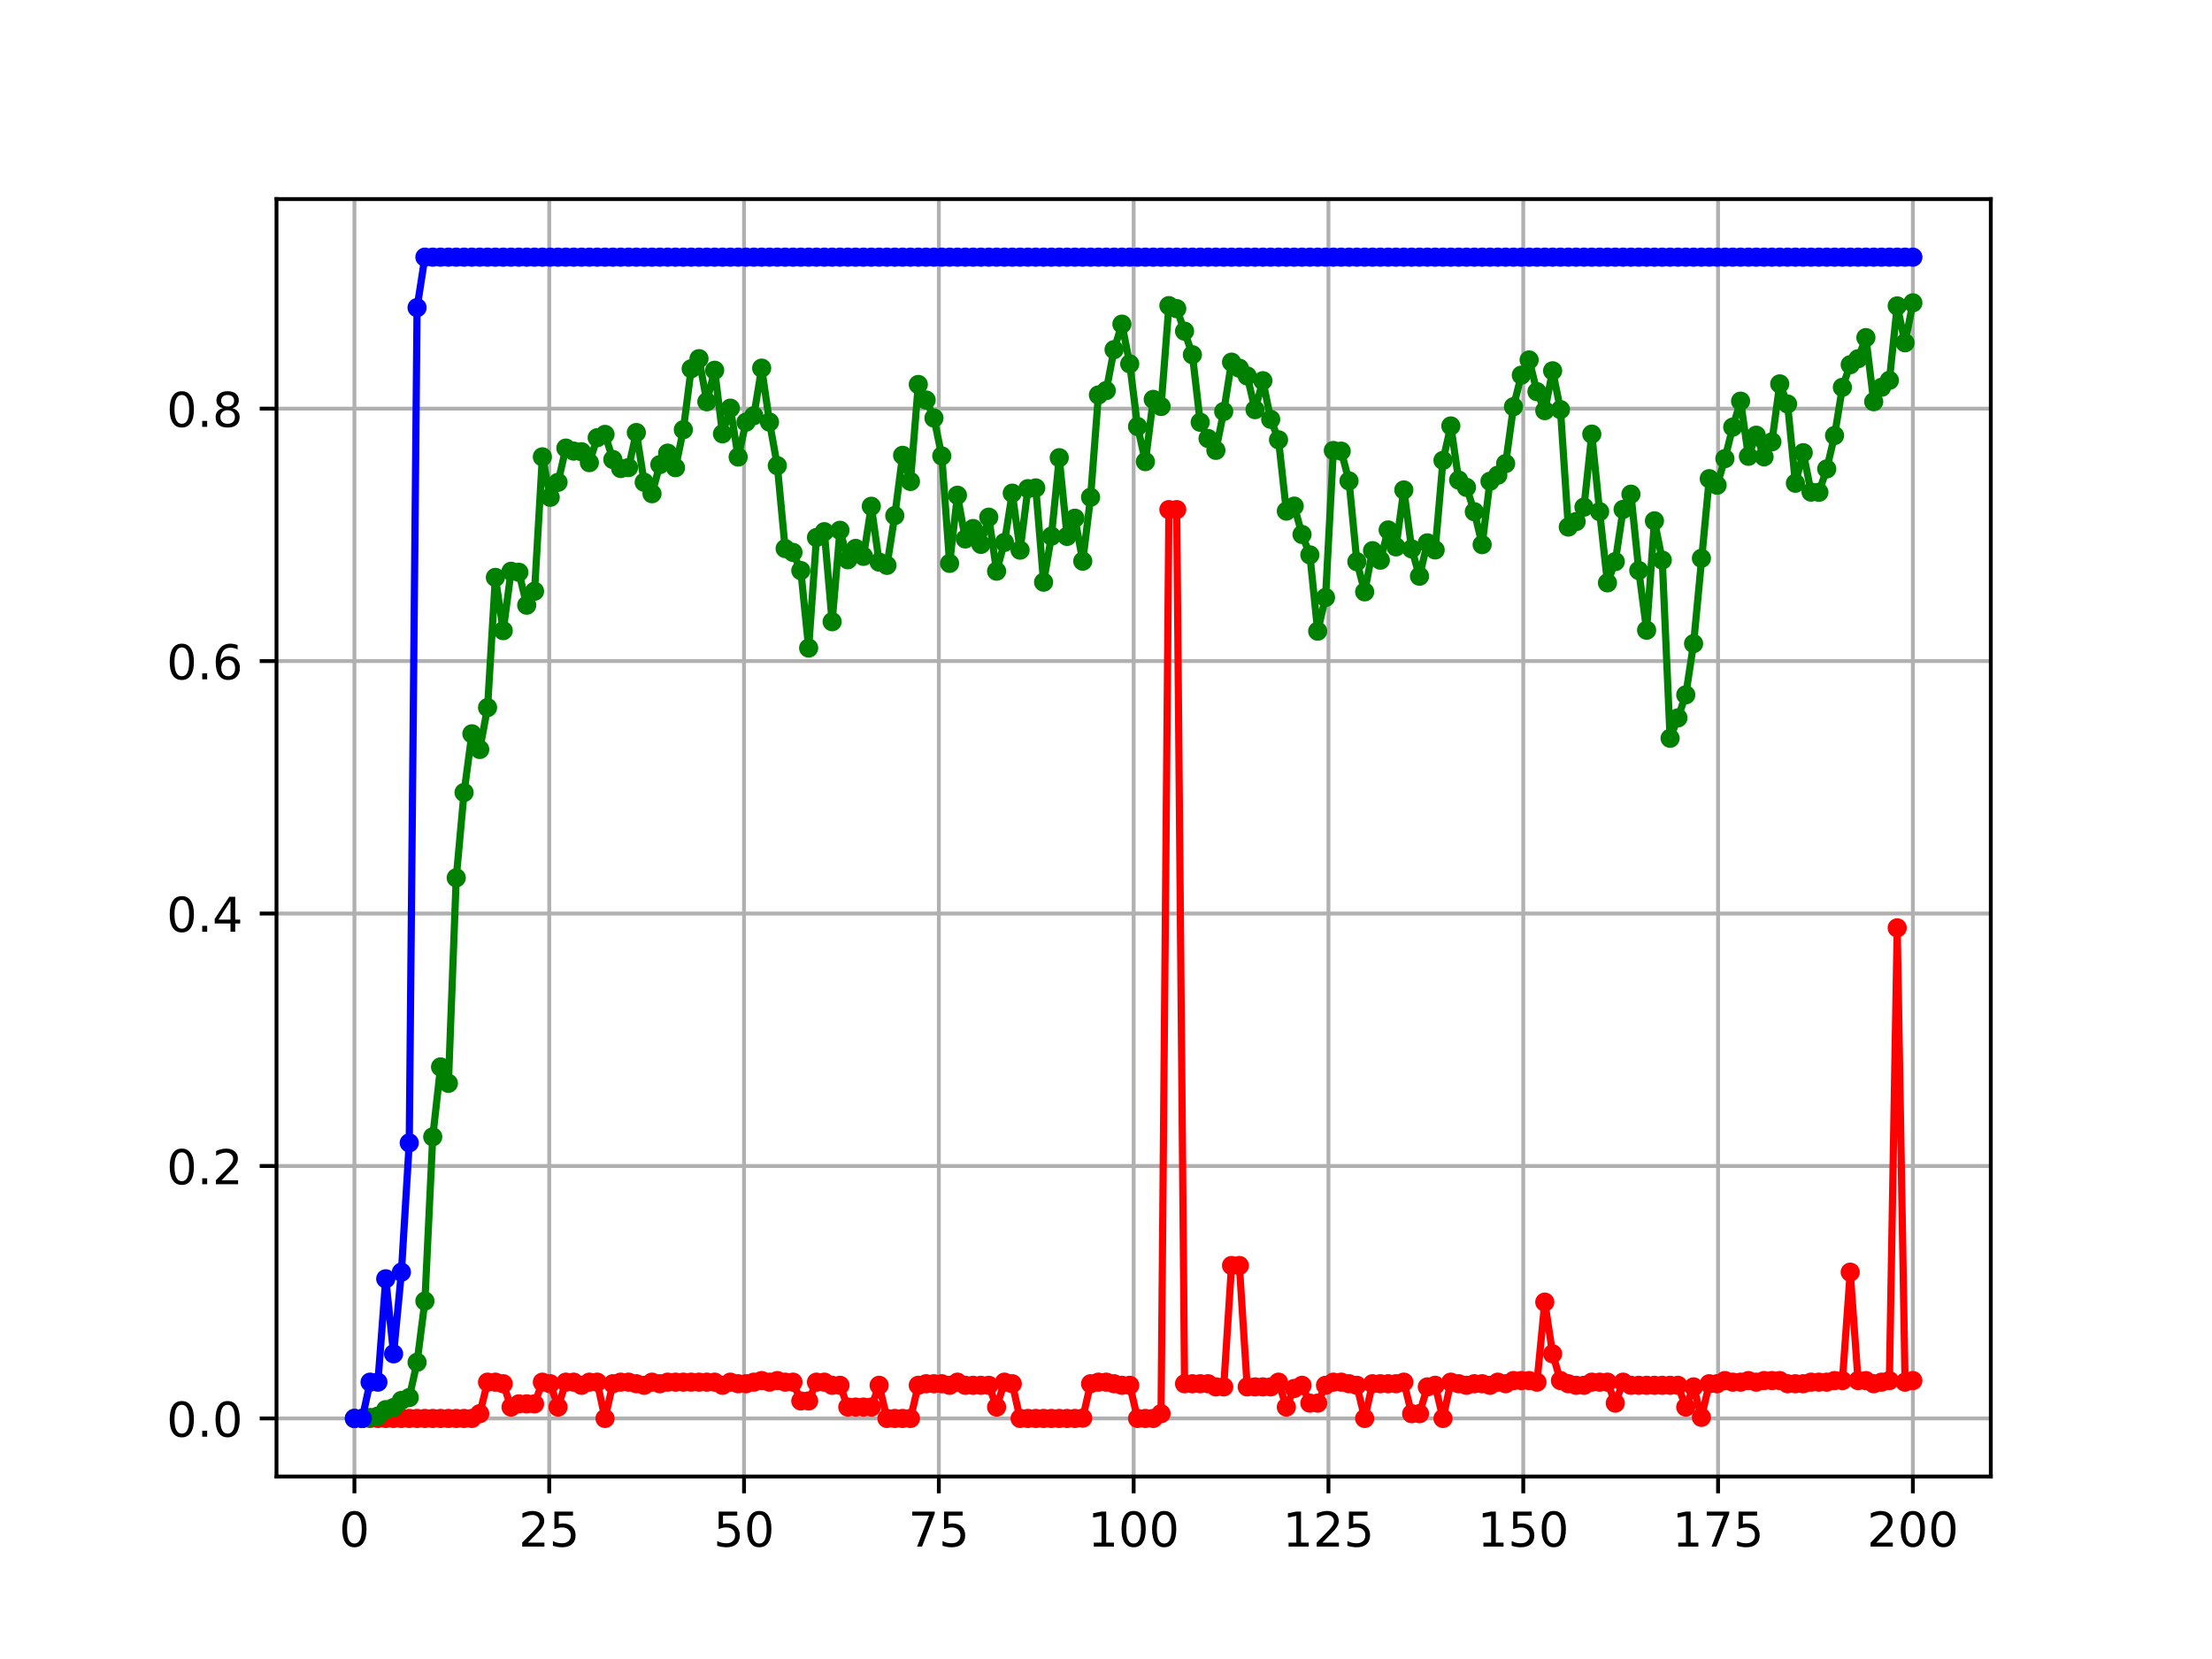 <?xml version="1.0" encoding="utf-8" standalone="no"?>
<!DOCTYPE svg PUBLIC "-//W3C//DTD SVG 1.1//EN"
  "http://www.w3.org/Graphics/SVG/1.1/DTD/svg11.dtd">
<!-- Created with matplotlib (https://matplotlib.org/) -->
<svg height="345.6pt" version="1.1" viewBox="0 0 460.8 345.6" width="460.8pt" xmlns="http://www.w3.org/2000/svg" xmlns:xlink="http://www.w3.org/1999/xlink">
 <defs>
  <style type="text/css">
*{stroke-linecap:butt;stroke-linejoin:round;}
  </style>
 </defs>
 <g id="figure_1">
  <g id="patch_1">
   <path d="M 0 345.6 
L 460.8 345.6 
L 460.8 0 
L 0 0 
z
" style="fill:none;"/>
  </g>
  <g id="axes_1">
   <g id="patch_2">
    <path d="M 57.6 307.584 
L 414.72 307.584 
L 414.72 41.472 
L 57.6 41.472 
z
" style="fill:none;"/>
   </g>
   <g id="matplotlib.axis_1">
    <g id="xtick_1">
     <g id="line2d_1">
      <path clip-path="url(#p69c7d18e15)" d="M 73.833 307.584 
L 73.833 41.472 
" style="fill:none;stroke:#b0b0b0;stroke-linecap:square;stroke-width:0.8;"/>
     </g>
     <g id="line2d_2">
      <defs>
       <path d="M 0 0 
L 0 3.5 
" id="mfa107416f7" style="stroke:#000000;stroke-width:0.8;"/>
      </defs>
      <g>
       <use style="stroke:#000000;stroke-width:0.8;" x="73.833" xlink:href="#mfa107416f7" y="307.584"/>
      </g>
     </g>
     <g id="text_1">
      <!-- 0 -->
      <defs>
       <path d="M 31.781 66.406 
Q 24.172 66.406 20.328 58.906 
Q 16.5 51.422 16.5 36.375 
Q 16.5 21.391 20.328 13.891 
Q 24.172 6.391 31.781 6.391 
Q 39.453 6.391 43.281 13.891 
Q 47.125 21.391 47.125 36.375 
Q 47.125 51.422 43.281 58.906 
Q 39.453 66.406 31.781 66.406 
z
M 31.781 74.219 
Q 44.047 74.219 50.516 64.516 
Q 56.984 54.828 56.984 36.375 
Q 56.984 17.969 50.516 8.266 
Q 44.047 -1.422 31.781 -1.422 
Q 19.531 -1.422 13.062 8.266 
Q 6.594 17.969 6.594 36.375 
Q 6.594 54.828 13.062 64.516 
Q 19.531 74.219 31.781 74.219 
z
" id="DejaVuSans-48"/>
      </defs>
      <g transform="translate(70.651 322.182)scale(0.1 -0.1)">
       <use xlink:href="#DejaVuSans-48"/>
      </g>
     </g>
    </g>
    <g id="xtick_2">
     <g id="line2d_3">
      <path clip-path="url(#p69c7d18e15)" d="M 114.415 307.584 
L 114.415 41.472 
" style="fill:none;stroke:#b0b0b0;stroke-linecap:square;stroke-width:0.8;"/>
     </g>
     <g id="line2d_4">
      <g>
       <use style="stroke:#000000;stroke-width:0.8;" x="114.415" xlink:href="#mfa107416f7" y="307.584"/>
      </g>
     </g>
     <g id="text_2">
      <!-- 25 -->
      <defs>
       <path d="M 19.188 8.297 
L 53.609 8.297 
L 53.609 0 
L 7.328 0 
L 7.328 8.297 
Q 12.938 14.109 22.625 23.891 
Q 32.328 33.688 34.812 36.531 
Q 39.547 41.844 41.422 45.531 
Q 43.312 49.219 43.312 52.781 
Q 43.312 58.594 39.234 62.25 
Q 35.156 65.922 28.609 65.922 
Q 23.969 65.922 18.812 64.312 
Q 13.672 62.703 7.812 59.422 
L 7.812 69.391 
Q 13.766 71.781 18.938 73 
Q 24.125 74.219 28.422 74.219 
Q 39.75 74.219 46.484 68.547 
Q 53.219 62.891 53.219 53.422 
Q 53.219 48.922 51.531 44.891 
Q 49.859 40.875 45.406 35.406 
Q 44.188 33.984 37.641 27.219 
Q 31.109 20.453 19.188 8.297 
z
" id="DejaVuSans-50"/>
       <path d="M 10.797 72.906 
L 49.516 72.906 
L 49.516 64.594 
L 19.828 64.594 
L 19.828 46.734 
Q 21.969 47.469 24.109 47.828 
Q 26.266 48.188 28.422 48.188 
Q 40.625 48.188 47.75 41.5 
Q 54.891 34.812 54.891 23.391 
Q 54.891 11.625 47.562 5.094 
Q 40.234 -1.422 26.906 -1.422 
Q 22.312 -1.422 17.547 -0.641 
Q 12.797 0.141 7.719 1.703 
L 7.719 11.625 
Q 12.109 9.234 16.797 8.062 
Q 21.484 6.891 26.703 6.891 
Q 35.156 6.891 40.078 11.328 
Q 45.016 15.766 45.016 23.391 
Q 45.016 31 40.078 35.438 
Q 35.156 39.891 26.703 39.891 
Q 22.75 39.891 18.812 39.016 
Q 14.891 38.141 10.797 36.281 
z
" id="DejaVuSans-53"/>
      </defs>
      <g transform="translate(108.052 322.182)scale(0.1 -0.1)">
       <use xlink:href="#DejaVuSans-50"/>
       <use x="63.623" xlink:href="#DejaVuSans-53"/>
      </g>
     </g>
    </g>
    <g id="xtick_3">
     <g id="line2d_5">
      <path clip-path="url(#p69c7d18e15)" d="M 154.996 307.584 
L 154.996 41.472 
" style="fill:none;stroke:#b0b0b0;stroke-linecap:square;stroke-width:0.8;"/>
     </g>
     <g id="line2d_6">
      <g>
       <use style="stroke:#000000;stroke-width:0.8;" x="154.996" xlink:href="#mfa107416f7" y="307.584"/>
      </g>
     </g>
     <g id="text_3">
      <!-- 50 -->
      <g transform="translate(148.634 322.182)scale(0.1 -0.1)">
       <use xlink:href="#DejaVuSans-53"/>
       <use x="63.623" xlink:href="#DejaVuSans-48"/>
      </g>
     </g>
    </g>
    <g id="xtick_4">
     <g id="line2d_7">
      <path clip-path="url(#p69c7d18e15)" d="M 195.578 307.584 
L 195.578 41.472 
" style="fill:none;stroke:#b0b0b0;stroke-linecap:square;stroke-width:0.8;"/>
     </g>
     <g id="line2d_8">
      <g>
       <use style="stroke:#000000;stroke-width:0.8;" x="195.578" xlink:href="#mfa107416f7" y="307.584"/>
      </g>
     </g>
     <g id="text_4">
      <!-- 75 -->
      <defs>
       <path d="M 8.203 72.906 
L 55.078 72.906 
L 55.078 68.703 
L 28.609 0 
L 18.312 0 
L 43.219 64.594 
L 8.203 64.594 
z
" id="DejaVuSans-55"/>
      </defs>
      <g transform="translate(189.216 322.182)scale(0.1 -0.1)">
       <use xlink:href="#DejaVuSans-55"/>
       <use x="63.623" xlink:href="#DejaVuSans-53"/>
      </g>
     </g>
    </g>
    <g id="xtick_5">
     <g id="line2d_9">
      <path clip-path="url(#p69c7d18e15)" d="M 236.16 307.584 
L 236.16 41.472 
" style="fill:none;stroke:#b0b0b0;stroke-linecap:square;stroke-width:0.8;"/>
     </g>
     <g id="line2d_10">
      <g>
       <use style="stroke:#000000;stroke-width:0.8;" x="236.16" xlink:href="#mfa107416f7" y="307.584"/>
      </g>
     </g>
     <g id="text_5">
      <!-- 100 -->
      <defs>
       <path d="M 12.406 8.297 
L 28.516 8.297 
L 28.516 63.922 
L 10.984 60.406 
L 10.984 69.391 
L 28.422 72.906 
L 38.281 72.906 
L 38.281 8.297 
L 54.391 8.297 
L 54.391 0 
L 12.406 0 
z
" id="DejaVuSans-49"/>
      </defs>
      <g transform="translate(226.616 322.182)scale(0.1 -0.1)">
       <use xlink:href="#DejaVuSans-49"/>
       <use x="63.623" xlink:href="#DejaVuSans-48"/>
       <use x="127.246" xlink:href="#DejaVuSans-48"/>
      </g>
     </g>
    </g>
    <g id="xtick_6">
     <g id="line2d_11">
      <path clip-path="url(#p69c7d18e15)" d="M 276.742 307.584 
L 276.742 41.472 
" style="fill:none;stroke:#b0b0b0;stroke-linecap:square;stroke-width:0.8;"/>
     </g>
     <g id="line2d_12">
      <g>
       <use style="stroke:#000000;stroke-width:0.8;" x="276.742" xlink:href="#mfa107416f7" y="307.584"/>
      </g>
     </g>
     <g id="text_6">
      <!-- 125 -->
      <g transform="translate(267.198 322.182)scale(0.1 -0.1)">
       <use xlink:href="#DejaVuSans-49"/>
       <use x="63.623" xlink:href="#DejaVuSans-50"/>
       <use x="127.246" xlink:href="#DejaVuSans-53"/>
      </g>
     </g>
    </g>
    <g id="xtick_7">
     <g id="line2d_13">
      <path clip-path="url(#p69c7d18e15)" d="M 317.324 307.584 
L 317.324 41.472 
" style="fill:none;stroke:#b0b0b0;stroke-linecap:square;stroke-width:0.8;"/>
     </g>
     <g id="line2d_14">
      <g>
       <use style="stroke:#000000;stroke-width:0.8;" x="317.324" xlink:href="#mfa107416f7" y="307.584"/>
      </g>
     </g>
     <g id="text_7">
      <!-- 150 -->
      <g transform="translate(307.78 322.182)scale(0.1 -0.1)">
       <use xlink:href="#DejaVuSans-49"/>
       <use x="63.623" xlink:href="#DejaVuSans-53"/>
       <use x="127.246" xlink:href="#DejaVuSans-48"/>
      </g>
     </g>
    </g>
    <g id="xtick_8">
     <g id="line2d_15">
      <path clip-path="url(#p69c7d18e15)" d="M 357.905 307.584 
L 357.905 41.472 
" style="fill:none;stroke:#b0b0b0;stroke-linecap:square;stroke-width:0.8;"/>
     </g>
     <g id="line2d_16">
      <g>
       <use style="stroke:#000000;stroke-width:0.8;" x="357.905" xlink:href="#mfa107416f7" y="307.584"/>
      </g>
     </g>
     <g id="text_8">
      <!-- 175 -->
      <g transform="translate(348.362 322.182)scale(0.1 -0.1)">
       <use xlink:href="#DejaVuSans-49"/>
       <use x="63.623" xlink:href="#DejaVuSans-55"/>
       <use x="127.246" xlink:href="#DejaVuSans-53"/>
      </g>
     </g>
    </g>
    <g id="xtick_9">
     <g id="line2d_17">
      <path clip-path="url(#p69c7d18e15)" d="M 398.487 307.584 
L 398.487 41.472 
" style="fill:none;stroke:#b0b0b0;stroke-linecap:square;stroke-width:0.8;"/>
     </g>
     <g id="line2d_18">
      <g>
       <use style="stroke:#000000;stroke-width:0.8;" x="398.487" xlink:href="#mfa107416f7" y="307.584"/>
      </g>
     </g>
     <g id="text_9">
      <!-- 200 -->
      <g transform="translate(388.944 322.182)scale(0.1 -0.1)">
       <use xlink:href="#DejaVuSans-50"/>
       <use x="63.623" xlink:href="#DejaVuSans-48"/>
       <use x="127.246" xlink:href="#DejaVuSans-48"/>
      </g>
     </g>
    </g>
   </g>
   <g id="matplotlib.axis_2">
    <g id="ytick_1">
     <g id="line2d_19">
      <path clip-path="url(#p69c7d18e15)" d="M 57.6 295.488 
L 414.72 295.488 
" style="fill:none;stroke:#b0b0b0;stroke-linecap:square;stroke-width:0.8;"/>
     </g>
     <g id="line2d_20">
      <defs>
       <path d="M 0 0 
L -3.5 0 
" id="m16f95d1b25" style="stroke:#000000;stroke-width:0.8;"/>
      </defs>
      <g>
       <use style="stroke:#000000;stroke-width:0.8;" x="57.6" xlink:href="#m16f95d1b25" y="295.488"/>
      </g>
     </g>
     <g id="text_10">
      <!-- 0.0 -->
      <defs>
       <path d="M 10.688 12.406 
L 21 12.406 
L 21 0 
L 10.688 0 
z
" id="DejaVuSans-46"/>
      </defs>
      <g transform="translate(34.697 299.287)scale(0.1 -0.1)">
       <use xlink:href="#DejaVuSans-48"/>
       <use x="63.623" xlink:href="#DejaVuSans-46"/>
       <use x="95.41" xlink:href="#DejaVuSans-48"/>
      </g>
     </g>
    </g>
    <g id="ytick_2">
     <g id="line2d_21">
      <path clip-path="url(#p69c7d18e15)" d="M 57.6 242.897 
L 414.72 242.897 
" style="fill:none;stroke:#b0b0b0;stroke-linecap:square;stroke-width:0.8;"/>
     </g>
     <g id="line2d_22">
      <g>
       <use style="stroke:#000000;stroke-width:0.8;" x="57.6" xlink:href="#m16f95d1b25" y="242.897"/>
      </g>
     </g>
     <g id="text_11">
      <!-- 0.2 -->
      <g transform="translate(34.697 246.696)scale(0.1 -0.1)">
       <use xlink:href="#DejaVuSans-48"/>
       <use x="63.623" xlink:href="#DejaVuSans-46"/>
       <use x="95.41" xlink:href="#DejaVuSans-50"/>
      </g>
     </g>
    </g>
    <g id="ytick_3">
     <g id="line2d_23">
      <path clip-path="url(#p69c7d18e15)" d="M 57.6 190.305 
L 414.72 190.305 
" style="fill:none;stroke:#b0b0b0;stroke-linecap:square;stroke-width:0.8;"/>
     </g>
     <g id="line2d_24">
      <g>
       <use style="stroke:#000000;stroke-width:0.8;" x="57.6" xlink:href="#m16f95d1b25" y="190.305"/>
      </g>
     </g>
     <g id="text_12">
      <!-- 0.4 -->
      <defs>
       <path d="M 37.797 64.312 
L 12.891 25.391 
L 37.797 25.391 
z
M 35.203 72.906 
L 47.609 72.906 
L 47.609 25.391 
L 58.016 25.391 
L 58.016 17.188 
L 47.609 17.188 
L 47.609 0 
L 37.797 0 
L 37.797 17.188 
L 4.891 17.188 
L 4.891 26.703 
z
" id="DejaVuSans-52"/>
      </defs>
      <g transform="translate(34.697 194.105)scale(0.1 -0.1)">
       <use xlink:href="#DejaVuSans-48"/>
       <use x="63.623" xlink:href="#DejaVuSans-46"/>
       <use x="95.41" xlink:href="#DejaVuSans-52"/>
      </g>
     </g>
    </g>
    <g id="ytick_4">
     <g id="line2d_25">
      <path clip-path="url(#p69c7d18e15)" d="M 57.6 137.714 
L 414.72 137.714 
" style="fill:none;stroke:#b0b0b0;stroke-linecap:square;stroke-width:0.8;"/>
     </g>
     <g id="line2d_26">
      <g>
       <use style="stroke:#000000;stroke-width:0.8;" x="57.6" xlink:href="#m16f95d1b25" y="137.714"/>
      </g>
     </g>
     <g id="text_13">
      <!-- 0.6 -->
      <defs>
       <path d="M 33.016 40.375 
Q 26.375 40.375 22.484 35.828 
Q 18.609 31.297 18.609 23.391 
Q 18.609 15.531 22.484 10.953 
Q 26.375 6.391 33.016 6.391 
Q 39.656 6.391 43.531 10.953 
Q 47.406 15.531 47.406 23.391 
Q 47.406 31.297 43.531 35.828 
Q 39.656 40.375 33.016 40.375 
z
M 52.594 71.297 
L 52.594 62.312 
Q 48.875 64.062 45.094 64.984 
Q 41.312 65.922 37.594 65.922 
Q 27.828 65.922 22.672 59.328 
Q 17.531 52.734 16.797 39.406 
Q 19.672 43.656 24.016 45.922 
Q 28.375 48.188 33.594 48.188 
Q 44.578 48.188 50.953 41.516 
Q 57.328 34.859 57.328 23.391 
Q 57.328 12.156 50.688 5.359 
Q 44.047 -1.422 33.016 -1.422 
Q 20.359 -1.422 13.672 8.266 
Q 6.984 17.969 6.984 36.375 
Q 6.984 53.656 15.188 63.938 
Q 23.391 74.219 37.203 74.219 
Q 40.922 74.219 44.703 73.484 
Q 48.484 72.75 52.594 71.297 
z
" id="DejaVuSans-54"/>
      </defs>
      <g transform="translate(34.697 141.513)scale(0.1 -0.1)">
       <use xlink:href="#DejaVuSans-48"/>
       <use x="63.623" xlink:href="#DejaVuSans-46"/>
       <use x="95.41" xlink:href="#DejaVuSans-54"/>
      </g>
     </g>
    </g>
    <g id="ytick_5">
     <g id="line2d_27">
      <path clip-path="url(#p69c7d18e15)" d="M 57.6 85.123 
L 414.72 85.123 
" style="fill:none;stroke:#b0b0b0;stroke-linecap:square;stroke-width:0.8;"/>
     </g>
     <g id="line2d_28">
      <g>
       <use style="stroke:#000000;stroke-width:0.8;" x="57.6" xlink:href="#m16f95d1b25" y="85.123"/>
      </g>
     </g>
     <g id="text_14">
      <!-- 0.8 -->
      <defs>
       <path d="M 31.781 34.625 
Q 24.75 34.625 20.719 30.859 
Q 16.703 27.094 16.703 20.516 
Q 16.703 13.922 20.719 10.156 
Q 24.75 6.391 31.781 6.391 
Q 38.812 6.391 42.859 10.172 
Q 46.922 13.969 46.922 20.516 
Q 46.922 27.094 42.891 30.859 
Q 38.875 34.625 31.781 34.625 
z
M 21.922 38.812 
Q 15.578 40.375 12.031 44.719 
Q 8.5 49.078 8.5 55.328 
Q 8.5 64.062 14.719 69.141 
Q 20.953 74.219 31.781 74.219 
Q 42.672 74.219 48.875 69.141 
Q 55.078 64.062 55.078 55.328 
Q 55.078 49.078 51.531 44.719 
Q 48 40.375 41.703 38.812 
Q 48.828 37.156 52.797 32.312 
Q 56.781 27.484 56.781 20.516 
Q 56.781 9.906 50.312 4.234 
Q 43.844 -1.422 31.781 -1.422 
Q 19.734 -1.422 13.25 4.234 
Q 6.781 9.906 6.781 20.516 
Q 6.781 27.484 10.781 32.312 
Q 14.797 37.156 21.922 38.812 
z
M 18.312 54.391 
Q 18.312 48.734 21.844 45.562 
Q 25.391 42.391 31.781 42.391 
Q 38.141 42.391 41.719 45.562 
Q 45.312 48.734 45.312 54.391 
Q 45.312 60.062 41.719 63.234 
Q 38.141 66.406 31.781 66.406 
Q 25.391 66.406 21.844 63.234 
Q 18.312 60.062 18.312 54.391 
z
" id="DejaVuSans-56"/>
      </defs>
      <g transform="translate(34.697 88.922)scale(0.1 -0.1)">
       <use xlink:href="#DejaVuSans-48"/>
       <use x="63.623" xlink:href="#DejaVuSans-46"/>
       <use x="95.41" xlink:href="#DejaVuSans-56"/>
      </g>
     </g>
    </g>
   </g>
   <g id="line2d_29">
    <path clip-path="url(#p69c7d18e15)" d="M 73.833 295.488 
L 98.304 295.488 
L 99.936 294.492 
L 101.567 287.928 
L 103.198 287.928 
L 104.83 288.257 
L 106.461 293.118 
L 108.093 292.446 
L 111.356 292.446 
L 112.987 287.928 
L 114.618 288.257 
L 116.25 293.118 
L 117.881 287.928 
L 119.513 287.928 
L 121.144 288.585 
L 122.776 287.928 
L 124.407 287.928 
L 126.038 295.488 
L 127.67 288.257 
L 129.301 287.928 
L 130.933 287.928 
L 134.196 288.585 
L 135.827 287.928 
L 137.458 288.257 
L 139.09 287.928 
L 148.879 287.928 
L 150.51 288.585 
L 152.141 287.928 
L 153.773 288.257 
L 155.404 288.257 
L 158.667 287.599 
L 160.299 287.928 
L 161.93 287.599 
L 163.561 287.928 
L 165.193 287.928 
L 166.824 291.84 
L 168.456 291.84 
L 170.087 287.928 
L 171.719 287.928 
L 173.35 288.585 
L 174.981 288.585 
L 176.613 293.118 
L 181.507 293.118 
L 183.139 288.585 
L 184.77 295.488 
L 189.664 295.488 
L 191.296 288.585 
L 192.927 288.257 
L 196.19 288.257 
L 197.821 288.585 
L 199.453 287.928 
L 201.084 288.585 
L 205.979 288.585 
L 207.61 293.118 
L 209.241 287.928 
L 210.873 288.257 
L 212.504 295.488 
L 225.556 295.417 
L 227.187 288.257 
L 228.819 287.928 
L 230.45 287.928 
L 233.713 288.585 
L 235.344 288.585 
L 236.976 295.488 
L 240.239 295.488 
L 241.87 294.492 
L 243.501 106.159 
L 245.133 106.159 
L 246.764 288.257 
L 251.659 288.257 
L 253.29 288.914 
L 254.921 288.914 
L 256.553 263.63 
L 258.184 263.63 
L 259.816 288.914 
L 264.71 288.914 
L 266.341 287.928 
L 267.973 293.118 
L 269.604 289.243 
L 271.236 288.585 
L 272.867 292.294 
L 274.499 292.294 
L 276.13 288.585 
L 277.761 287.928 
L 279.393 287.928 
L 282.656 288.585 
L 284.287 295.488 
L 285.919 288.257 
L 290.813 288.257 
L 292.444 287.928 
L 294.076 294.492 
L 295.707 294.492 
L 297.339 288.914 
L 298.97 288.585 
L 300.601 295.488 
L 302.233 287.928 
L 305.496 288.585 
L 307.127 288.257 
L 308.759 288.257 
L 310.39 288.585 
L 312.021 287.928 
L 313.653 288.257 
L 315.284 287.599 
L 318.547 287.599 
L 320.179 287.928 
L 321.81 271.255 
L 323.441 282.03 
L 325.073 287.599 
L 326.704 288.257 
L 328.336 288.585 
L 329.967 288.585 
L 331.599 287.928 
L 334.862 287.928 
L 336.493 292.294 
L 338.124 287.928 
L 339.756 288.585 
L 349.544 288.585 
L 351.176 293.118 
L 352.807 288.914 
L 354.439 295.262 
L 356.07 288.257 
L 357.702 288.257 
L 359.333 287.599 
L 360.964 287.928 
L 362.596 287.928 
L 364.227 287.599 
L 365.859 287.928 
L 367.49 287.599 
L 370.753 287.599 
L 372.384 288.257 
L 375.647 288.257 
L 377.279 287.928 
L 380.542 287.928 
L 382.173 287.599 
L 383.804 287.599 
L 385.436 265.015 
L 387.067 287.599 
L 388.699 287.599 
L 390.33 288.257 
L 393.593 287.599 
L 395.224 193.293 
L 396.856 287.928 
L 398.487 287.599 
L 398.487 287.599 
" style="fill:none;stroke:#ff0000;stroke-linecap:square;stroke-width:1.5;"/>
    <defs>
     <path d="M 0 1.5 
C 0.398 1.5 0.779 1.342 1.061 1.061 
C 1.342 0.779 1.5 0.398 1.5 0 
C 1.5 -0.398 1.342 -0.779 1.061 -1.061 
C 0.779 -1.342 0.398 -1.5 0 -1.5 
C -0.398 -1.5 -0.779 -1.342 -1.061 -1.061 
C -1.342 -0.779 -1.5 -0.398 -1.5 0 
C -1.5 0.398 -1.342 0.779 -1.061 1.061 
C -0.779 1.342 -0.398 1.5 0 1.5 
z
" id="m6e8bcb80f9" style="stroke:#ff0000;"/>
    </defs>
    <g clip-path="url(#p69c7d18e15)">
     <use style="fill:#ff0000;stroke:#ff0000;" x="73.833" xlink:href="#m6e8bcb80f9" y="295.488"/>
     <use style="fill:#ff0000;stroke:#ff0000;" x="75.464" xlink:href="#m6e8bcb80f9" y="295.488"/>
     <use style="fill:#ff0000;stroke:#ff0000;" x="77.096" xlink:href="#m6e8bcb80f9" y="295.488"/>
     <use style="fill:#ff0000;stroke:#ff0000;" x="78.727" xlink:href="#m6e8bcb80f9" y="295.488"/>
     <use style="fill:#ff0000;stroke:#ff0000;" x="80.358" xlink:href="#m6e8bcb80f9" y="295.488"/>
     <use style="fill:#ff0000;stroke:#ff0000;" x="81.99" xlink:href="#m6e8bcb80f9" y="295.488"/>
     <use style="fill:#ff0000;stroke:#ff0000;" x="83.621" xlink:href="#m6e8bcb80f9" y="295.488"/>
     <use style="fill:#ff0000;stroke:#ff0000;" x="85.253" xlink:href="#m6e8bcb80f9" y="295.488"/>
     <use style="fill:#ff0000;stroke:#ff0000;" x="86.884" xlink:href="#m6e8bcb80f9" y="295.488"/>
     <use style="fill:#ff0000;stroke:#ff0000;" x="88.516" xlink:href="#m6e8bcb80f9" y="295.488"/>
     <use style="fill:#ff0000;stroke:#ff0000;" x="90.147" xlink:href="#m6e8bcb80f9" y="295.488"/>
     <use style="fill:#ff0000;stroke:#ff0000;" x="91.778" xlink:href="#m6e8bcb80f9" y="295.488"/>
     <use style="fill:#ff0000;stroke:#ff0000;" x="93.41" xlink:href="#m6e8bcb80f9" y="295.488"/>
     <use style="fill:#ff0000;stroke:#ff0000;" x="95.041" xlink:href="#m6e8bcb80f9" y="295.488"/>
     <use style="fill:#ff0000;stroke:#ff0000;" x="96.673" xlink:href="#m6e8bcb80f9" y="295.488"/>
     <use style="fill:#ff0000;stroke:#ff0000;" x="98.304" xlink:href="#m6e8bcb80f9" y="295.488"/>
     <use style="fill:#ff0000;stroke:#ff0000;" x="99.936" xlink:href="#m6e8bcb80f9" y="294.492"/>
     <use style="fill:#ff0000;stroke:#ff0000;" x="101.567" xlink:href="#m6e8bcb80f9" y="287.928"/>
     <use style="fill:#ff0000;stroke:#ff0000;" x="103.198" xlink:href="#m6e8bcb80f9" y="287.928"/>
     <use style="fill:#ff0000;stroke:#ff0000;" x="104.83" xlink:href="#m6e8bcb80f9" y="288.257"/>
     <use style="fill:#ff0000;stroke:#ff0000;" x="106.461" xlink:href="#m6e8bcb80f9" y="293.118"/>
     <use style="fill:#ff0000;stroke:#ff0000;" x="108.093" xlink:href="#m6e8bcb80f9" y="292.446"/>
     <use style="fill:#ff0000;stroke:#ff0000;" x="109.724" xlink:href="#m6e8bcb80f9" y="292.446"/>
     <use style="fill:#ff0000;stroke:#ff0000;" x="111.356" xlink:href="#m6e8bcb80f9" y="292.446"/>
     <use style="fill:#ff0000;stroke:#ff0000;" x="112.987" xlink:href="#m6e8bcb80f9" y="287.928"/>
     <use style="fill:#ff0000;stroke:#ff0000;" x="114.618" xlink:href="#m6e8bcb80f9" y="288.257"/>
     <use style="fill:#ff0000;stroke:#ff0000;" x="116.25" xlink:href="#m6e8bcb80f9" y="293.118"/>
     <use style="fill:#ff0000;stroke:#ff0000;" x="117.881" xlink:href="#m6e8bcb80f9" y="287.928"/>
     <use style="fill:#ff0000;stroke:#ff0000;" x="119.513" xlink:href="#m6e8bcb80f9" y="287.928"/>
     <use style="fill:#ff0000;stroke:#ff0000;" x="121.144" xlink:href="#m6e8bcb80f9" y="288.585"/>
     <use style="fill:#ff0000;stroke:#ff0000;" x="122.776" xlink:href="#m6e8bcb80f9" y="287.928"/>
     <use style="fill:#ff0000;stroke:#ff0000;" x="124.407" xlink:href="#m6e8bcb80f9" y="287.928"/>
     <use style="fill:#ff0000;stroke:#ff0000;" x="126.038" xlink:href="#m6e8bcb80f9" y="295.488"/>
     <use style="fill:#ff0000;stroke:#ff0000;" x="127.67" xlink:href="#m6e8bcb80f9" y="288.257"/>
     <use style="fill:#ff0000;stroke:#ff0000;" x="129.301" xlink:href="#m6e8bcb80f9" y="287.928"/>
     <use style="fill:#ff0000;stroke:#ff0000;" x="130.933" xlink:href="#m6e8bcb80f9" y="287.928"/>
     <use style="fill:#ff0000;stroke:#ff0000;" x="132.564" xlink:href="#m6e8bcb80f9" y="288.257"/>
     <use style="fill:#ff0000;stroke:#ff0000;" x="134.196" xlink:href="#m6e8bcb80f9" y="288.585"/>
     <use style="fill:#ff0000;stroke:#ff0000;" x="135.827" xlink:href="#m6e8bcb80f9" y="287.928"/>
     <use style="fill:#ff0000;stroke:#ff0000;" x="137.458" xlink:href="#m6e8bcb80f9" y="288.257"/>
     <use style="fill:#ff0000;stroke:#ff0000;" x="139.09" xlink:href="#m6e8bcb80f9" y="287.928"/>
     <use style="fill:#ff0000;stroke:#ff0000;" x="140.721" xlink:href="#m6e8bcb80f9" y="287.928"/>
     <use style="fill:#ff0000;stroke:#ff0000;" x="142.353" xlink:href="#m6e8bcb80f9" y="287.928"/>
     <use style="fill:#ff0000;stroke:#ff0000;" x="143.984" xlink:href="#m6e8bcb80f9" y="287.928"/>
     <use style="fill:#ff0000;stroke:#ff0000;" x="145.616" xlink:href="#m6e8bcb80f9" y="287.928"/>
     <use style="fill:#ff0000;stroke:#ff0000;" x="147.247" xlink:href="#m6e8bcb80f9" y="287.928"/>
     <use style="fill:#ff0000;stroke:#ff0000;" x="148.879" xlink:href="#m6e8bcb80f9" y="287.928"/>
     <use style="fill:#ff0000;stroke:#ff0000;" x="150.51" xlink:href="#m6e8bcb80f9" y="288.585"/>
     <use style="fill:#ff0000;stroke:#ff0000;" x="152.141" xlink:href="#m6e8bcb80f9" y="287.928"/>
     <use style="fill:#ff0000;stroke:#ff0000;" x="153.773" xlink:href="#m6e8bcb80f9" y="288.257"/>
     <use style="fill:#ff0000;stroke:#ff0000;" x="155.404" xlink:href="#m6e8bcb80f9" y="288.257"/>
     <use style="fill:#ff0000;stroke:#ff0000;" x="157.036" xlink:href="#m6e8bcb80f9" y="287.928"/>
     <use style="fill:#ff0000;stroke:#ff0000;" x="158.667" xlink:href="#m6e8bcb80f9" y="287.599"/>
     <use style="fill:#ff0000;stroke:#ff0000;" x="160.299" xlink:href="#m6e8bcb80f9" y="287.928"/>
     <use style="fill:#ff0000;stroke:#ff0000;" x="161.93" xlink:href="#m6e8bcb80f9" y="287.599"/>
     <use style="fill:#ff0000;stroke:#ff0000;" x="163.561" xlink:href="#m6e8bcb80f9" y="287.928"/>
     <use style="fill:#ff0000;stroke:#ff0000;" x="165.193" xlink:href="#m6e8bcb80f9" y="287.928"/>
     <use style="fill:#ff0000;stroke:#ff0000;" x="166.824" xlink:href="#m6e8bcb80f9" y="291.84"/>
     <use style="fill:#ff0000;stroke:#ff0000;" x="168.456" xlink:href="#m6e8bcb80f9" y="291.84"/>
     <use style="fill:#ff0000;stroke:#ff0000;" x="170.087" xlink:href="#m6e8bcb80f9" y="287.928"/>
     <use style="fill:#ff0000;stroke:#ff0000;" x="171.719" xlink:href="#m6e8bcb80f9" y="287.928"/>
     <use style="fill:#ff0000;stroke:#ff0000;" x="173.35" xlink:href="#m6e8bcb80f9" y="288.585"/>
     <use style="fill:#ff0000;stroke:#ff0000;" x="174.981" xlink:href="#m6e8bcb80f9" y="288.585"/>
     <use style="fill:#ff0000;stroke:#ff0000;" x="176.613" xlink:href="#m6e8bcb80f9" y="293.118"/>
     <use style="fill:#ff0000;stroke:#ff0000;" x="178.244" xlink:href="#m6e8bcb80f9" y="293.118"/>
     <use style="fill:#ff0000;stroke:#ff0000;" x="179.876" xlink:href="#m6e8bcb80f9" y="293.118"/>
     <use style="fill:#ff0000;stroke:#ff0000;" x="181.507" xlink:href="#m6e8bcb80f9" y="293.118"/>
     <use style="fill:#ff0000;stroke:#ff0000;" x="183.139" xlink:href="#m6e8bcb80f9" y="288.585"/>
     <use style="fill:#ff0000;stroke:#ff0000;" x="184.77" xlink:href="#m6e8bcb80f9" y="295.488"/>
     <use style="fill:#ff0000;stroke:#ff0000;" x="186.401" xlink:href="#m6e8bcb80f9" y="295.488"/>
     <use style="fill:#ff0000;stroke:#ff0000;" x="188.033" xlink:href="#m6e8bcb80f9" y="295.488"/>
     <use style="fill:#ff0000;stroke:#ff0000;" x="189.664" xlink:href="#m6e8bcb80f9" y="295.488"/>
     <use style="fill:#ff0000;stroke:#ff0000;" x="191.296" xlink:href="#m6e8bcb80f9" y="288.585"/>
     <use style="fill:#ff0000;stroke:#ff0000;" x="192.927" xlink:href="#m6e8bcb80f9" y="288.257"/>
     <use style="fill:#ff0000;stroke:#ff0000;" x="194.559" xlink:href="#m6e8bcb80f9" y="288.257"/>
     <use style="fill:#ff0000;stroke:#ff0000;" x="196.19" xlink:href="#m6e8bcb80f9" y="288.257"/>
     <use style="fill:#ff0000;stroke:#ff0000;" x="197.821" xlink:href="#m6e8bcb80f9" y="288.585"/>
     <use style="fill:#ff0000;stroke:#ff0000;" x="199.453" xlink:href="#m6e8bcb80f9" y="287.928"/>
     <use style="fill:#ff0000;stroke:#ff0000;" x="201.084" xlink:href="#m6e8bcb80f9" y="288.585"/>
     <use style="fill:#ff0000;stroke:#ff0000;" x="202.716" xlink:href="#m6e8bcb80f9" y="288.585"/>
     <use style="fill:#ff0000;stroke:#ff0000;" x="204.347" xlink:href="#m6e8bcb80f9" y="288.585"/>
     <use style="fill:#ff0000;stroke:#ff0000;" x="205.979" xlink:href="#m6e8bcb80f9" y="288.585"/>
     <use style="fill:#ff0000;stroke:#ff0000;" x="207.61" xlink:href="#m6e8bcb80f9" y="293.118"/>
     <use style="fill:#ff0000;stroke:#ff0000;" x="209.241" xlink:href="#m6e8bcb80f9" y="287.928"/>
     <use style="fill:#ff0000;stroke:#ff0000;" x="210.873" xlink:href="#m6e8bcb80f9" y="288.257"/>
     <use style="fill:#ff0000;stroke:#ff0000;" x="212.504" xlink:href="#m6e8bcb80f9" y="295.488"/>
     <use style="fill:#ff0000;stroke:#ff0000;" x="214.136" xlink:href="#m6e8bcb80f9" y="295.488"/>
     <use style="fill:#ff0000;stroke:#ff0000;" x="215.767" xlink:href="#m6e8bcb80f9" y="295.488"/>
     <use style="fill:#ff0000;stroke:#ff0000;" x="217.399" xlink:href="#m6e8bcb80f9" y="295.488"/>
     <use style="fill:#ff0000;stroke:#ff0000;" x="219.03" xlink:href="#m6e8bcb80f9" y="295.488"/>
     <use style="fill:#ff0000;stroke:#ff0000;" x="220.661" xlink:href="#m6e8bcb80f9" y="295.488"/>
     <use style="fill:#ff0000;stroke:#ff0000;" x="222.293" xlink:href="#m6e8bcb80f9" y="295.488"/>
     <use style="fill:#ff0000;stroke:#ff0000;" x="223.924" xlink:href="#m6e8bcb80f9" y="295.488"/>
     <use style="fill:#ff0000;stroke:#ff0000;" x="225.556" xlink:href="#m6e8bcb80f9" y="295.417"/>
     <use style="fill:#ff0000;stroke:#ff0000;" x="227.187" xlink:href="#m6e8bcb80f9" y="288.257"/>
     <use style="fill:#ff0000;stroke:#ff0000;" x="228.819" xlink:href="#m6e8bcb80f9" y="287.928"/>
     <use style="fill:#ff0000;stroke:#ff0000;" x="230.45" xlink:href="#m6e8bcb80f9" y="287.928"/>
     <use style="fill:#ff0000;stroke:#ff0000;" x="232.081" xlink:href="#m6e8bcb80f9" y="288.257"/>
     <use style="fill:#ff0000;stroke:#ff0000;" x="233.713" xlink:href="#m6e8bcb80f9" y="288.585"/>
     <use style="fill:#ff0000;stroke:#ff0000;" x="235.344" xlink:href="#m6e8bcb80f9" y="288.585"/>
     <use style="fill:#ff0000;stroke:#ff0000;" x="236.976" xlink:href="#m6e8bcb80f9" y="295.488"/>
     <use style="fill:#ff0000;stroke:#ff0000;" x="238.607" xlink:href="#m6e8bcb80f9" y="295.488"/>
     <use style="fill:#ff0000;stroke:#ff0000;" x="240.239" xlink:href="#m6e8bcb80f9" y="295.488"/>
     <use style="fill:#ff0000;stroke:#ff0000;" x="241.87" xlink:href="#m6e8bcb80f9" y="294.492"/>
     <use style="fill:#ff0000;stroke:#ff0000;" x="243.501" xlink:href="#m6e8bcb80f9" y="106.159"/>
     <use style="fill:#ff0000;stroke:#ff0000;" x="245.133" xlink:href="#m6e8bcb80f9" y="106.159"/>
     <use style="fill:#ff0000;stroke:#ff0000;" x="246.764" xlink:href="#m6e8bcb80f9" y="288.257"/>
     <use style="fill:#ff0000;stroke:#ff0000;" x="248.396" xlink:href="#m6e8bcb80f9" y="288.257"/>
     <use style="fill:#ff0000;stroke:#ff0000;" x="250.027" xlink:href="#m6e8bcb80f9" y="288.257"/>
     <use style="fill:#ff0000;stroke:#ff0000;" x="251.659" xlink:href="#m6e8bcb80f9" y="288.257"/>
     <use style="fill:#ff0000;stroke:#ff0000;" x="253.29" xlink:href="#m6e8bcb80f9" y="288.914"/>
     <use style="fill:#ff0000;stroke:#ff0000;" x="254.921" xlink:href="#m6e8bcb80f9" y="288.914"/>
     <use style="fill:#ff0000;stroke:#ff0000;" x="256.553" xlink:href="#m6e8bcb80f9" y="263.63"/>
     <use style="fill:#ff0000;stroke:#ff0000;" x="258.184" xlink:href="#m6e8bcb80f9" y="263.63"/>
     <use style="fill:#ff0000;stroke:#ff0000;" x="259.816" xlink:href="#m6e8bcb80f9" y="288.914"/>
     <use style="fill:#ff0000;stroke:#ff0000;" x="261.447" xlink:href="#m6e8bcb80f9" y="288.914"/>
     <use style="fill:#ff0000;stroke:#ff0000;" x="263.079" xlink:href="#m6e8bcb80f9" y="288.914"/>
     <use style="fill:#ff0000;stroke:#ff0000;" x="264.71" xlink:href="#m6e8bcb80f9" y="288.914"/>
     <use style="fill:#ff0000;stroke:#ff0000;" x="266.341" xlink:href="#m6e8bcb80f9" y="287.928"/>
     <use style="fill:#ff0000;stroke:#ff0000;" x="267.973" xlink:href="#m6e8bcb80f9" y="293.118"/>
     <use style="fill:#ff0000;stroke:#ff0000;" x="269.604" xlink:href="#m6e8bcb80f9" y="289.243"/>
     <use style="fill:#ff0000;stroke:#ff0000;" x="271.236" xlink:href="#m6e8bcb80f9" y="288.585"/>
     <use style="fill:#ff0000;stroke:#ff0000;" x="272.867" xlink:href="#m6e8bcb80f9" y="292.294"/>
     <use style="fill:#ff0000;stroke:#ff0000;" x="274.499" xlink:href="#m6e8bcb80f9" y="292.294"/>
     <use style="fill:#ff0000;stroke:#ff0000;" x="276.13" xlink:href="#m6e8bcb80f9" y="288.585"/>
     <use style="fill:#ff0000;stroke:#ff0000;" x="277.761" xlink:href="#m6e8bcb80f9" y="287.928"/>
     <use style="fill:#ff0000;stroke:#ff0000;" x="279.393" xlink:href="#m6e8bcb80f9" y="287.928"/>
     <use style="fill:#ff0000;stroke:#ff0000;" x="281.024" xlink:href="#m6e8bcb80f9" y="288.257"/>
     <use style="fill:#ff0000;stroke:#ff0000;" x="282.656" xlink:href="#m6e8bcb80f9" y="288.585"/>
     <use style="fill:#ff0000;stroke:#ff0000;" x="284.287" xlink:href="#m6e8bcb80f9" y="295.488"/>
     <use style="fill:#ff0000;stroke:#ff0000;" x="285.919" xlink:href="#m6e8bcb80f9" y="288.257"/>
     <use style="fill:#ff0000;stroke:#ff0000;" x="287.55" xlink:href="#m6e8bcb80f9" y="288.257"/>
     <use style="fill:#ff0000;stroke:#ff0000;" x="289.181" xlink:href="#m6e8bcb80f9" y="288.257"/>
     <use style="fill:#ff0000;stroke:#ff0000;" x="290.813" xlink:href="#m6e8bcb80f9" y="288.257"/>
     <use style="fill:#ff0000;stroke:#ff0000;" x="292.444" xlink:href="#m6e8bcb80f9" y="287.928"/>
     <use style="fill:#ff0000;stroke:#ff0000;" x="294.076" xlink:href="#m6e8bcb80f9" y="294.492"/>
     <use style="fill:#ff0000;stroke:#ff0000;" x="295.707" xlink:href="#m6e8bcb80f9" y="294.492"/>
     <use style="fill:#ff0000;stroke:#ff0000;" x="297.339" xlink:href="#m6e8bcb80f9" y="288.914"/>
     <use style="fill:#ff0000;stroke:#ff0000;" x="298.97" xlink:href="#m6e8bcb80f9" y="288.585"/>
     <use style="fill:#ff0000;stroke:#ff0000;" x="300.601" xlink:href="#m6e8bcb80f9" y="295.488"/>
     <use style="fill:#ff0000;stroke:#ff0000;" x="302.233" xlink:href="#m6e8bcb80f9" y="287.928"/>
     <use style="fill:#ff0000;stroke:#ff0000;" x="303.864" xlink:href="#m6e8bcb80f9" y="288.257"/>
     <use style="fill:#ff0000;stroke:#ff0000;" x="305.496" xlink:href="#m6e8bcb80f9" y="288.585"/>
     <use style="fill:#ff0000;stroke:#ff0000;" x="307.127" xlink:href="#m6e8bcb80f9" y="288.257"/>
     <use style="fill:#ff0000;stroke:#ff0000;" x="308.759" xlink:href="#m6e8bcb80f9" y="288.257"/>
     <use style="fill:#ff0000;stroke:#ff0000;" x="310.39" xlink:href="#m6e8bcb80f9" y="288.585"/>
     <use style="fill:#ff0000;stroke:#ff0000;" x="312.021" xlink:href="#m6e8bcb80f9" y="287.928"/>
     <use style="fill:#ff0000;stroke:#ff0000;" x="313.653" xlink:href="#m6e8bcb80f9" y="288.257"/>
     <use style="fill:#ff0000;stroke:#ff0000;" x="315.284" xlink:href="#m6e8bcb80f9" y="287.599"/>
     <use style="fill:#ff0000;stroke:#ff0000;" x="316.916" xlink:href="#m6e8bcb80f9" y="287.599"/>
     <use style="fill:#ff0000;stroke:#ff0000;" x="318.547" xlink:href="#m6e8bcb80f9" y="287.599"/>
     <use style="fill:#ff0000;stroke:#ff0000;" x="320.179" xlink:href="#m6e8bcb80f9" y="287.928"/>
     <use style="fill:#ff0000;stroke:#ff0000;" x="321.81" xlink:href="#m6e8bcb80f9" y="271.255"/>
     <use style="fill:#ff0000;stroke:#ff0000;" x="323.441" xlink:href="#m6e8bcb80f9" y="282.03"/>
     <use style="fill:#ff0000;stroke:#ff0000;" x="325.073" xlink:href="#m6e8bcb80f9" y="287.599"/>
     <use style="fill:#ff0000;stroke:#ff0000;" x="326.704" xlink:href="#m6e8bcb80f9" y="288.257"/>
     <use style="fill:#ff0000;stroke:#ff0000;" x="328.336" xlink:href="#m6e8bcb80f9" y="288.585"/>
     <use style="fill:#ff0000;stroke:#ff0000;" x="329.967" xlink:href="#m6e8bcb80f9" y="288.585"/>
     <use style="fill:#ff0000;stroke:#ff0000;" x="331.599" xlink:href="#m6e8bcb80f9" y="287.928"/>
     <use style="fill:#ff0000;stroke:#ff0000;" x="333.23" xlink:href="#m6e8bcb80f9" y="287.928"/>
     <use style="fill:#ff0000;stroke:#ff0000;" x="334.862" xlink:href="#m6e8bcb80f9" y="287.928"/>
     <use style="fill:#ff0000;stroke:#ff0000;" x="336.493" xlink:href="#m6e8bcb80f9" y="292.294"/>
     <use style="fill:#ff0000;stroke:#ff0000;" x="338.124" xlink:href="#m6e8bcb80f9" y="287.928"/>
     <use style="fill:#ff0000;stroke:#ff0000;" x="339.756" xlink:href="#m6e8bcb80f9" y="288.585"/>
     <use style="fill:#ff0000;stroke:#ff0000;" x="341.387" xlink:href="#m6e8bcb80f9" y="288.585"/>
     <use style="fill:#ff0000;stroke:#ff0000;" x="343.019" xlink:href="#m6e8bcb80f9" y="288.585"/>
     <use style="fill:#ff0000;stroke:#ff0000;" x="344.65" xlink:href="#m6e8bcb80f9" y="288.585"/>
     <use style="fill:#ff0000;stroke:#ff0000;" x="346.282" xlink:href="#m6e8bcb80f9" y="288.585"/>
     <use style="fill:#ff0000;stroke:#ff0000;" x="347.913" xlink:href="#m6e8bcb80f9" y="288.585"/>
     <use style="fill:#ff0000;stroke:#ff0000;" x="349.544" xlink:href="#m6e8bcb80f9" y="288.585"/>
     <use style="fill:#ff0000;stroke:#ff0000;" x="351.176" xlink:href="#m6e8bcb80f9" y="293.118"/>
     <use style="fill:#ff0000;stroke:#ff0000;" x="352.807" xlink:href="#m6e8bcb80f9" y="288.914"/>
     <use style="fill:#ff0000;stroke:#ff0000;" x="354.439" xlink:href="#m6e8bcb80f9" y="295.262"/>
     <use style="fill:#ff0000;stroke:#ff0000;" x="356.07" xlink:href="#m6e8bcb80f9" y="288.257"/>
     <use style="fill:#ff0000;stroke:#ff0000;" x="357.702" xlink:href="#m6e8bcb80f9" y="288.257"/>
     <use style="fill:#ff0000;stroke:#ff0000;" x="359.333" xlink:href="#m6e8bcb80f9" y="287.599"/>
     <use style="fill:#ff0000;stroke:#ff0000;" x="360.964" xlink:href="#m6e8bcb80f9" y="287.928"/>
     <use style="fill:#ff0000;stroke:#ff0000;" x="362.596" xlink:href="#m6e8bcb80f9" y="287.928"/>
     <use style="fill:#ff0000;stroke:#ff0000;" x="364.227" xlink:href="#m6e8bcb80f9" y="287.599"/>
     <use style="fill:#ff0000;stroke:#ff0000;" x="365.859" xlink:href="#m6e8bcb80f9" y="287.928"/>
     <use style="fill:#ff0000;stroke:#ff0000;" x="367.49" xlink:href="#m6e8bcb80f9" y="287.599"/>
     <use style="fill:#ff0000;stroke:#ff0000;" x="369.122" xlink:href="#m6e8bcb80f9" y="287.599"/>
     <use style="fill:#ff0000;stroke:#ff0000;" x="370.753" xlink:href="#m6e8bcb80f9" y="287.599"/>
     <use style="fill:#ff0000;stroke:#ff0000;" x="372.384" xlink:href="#m6e8bcb80f9" y="288.257"/>
     <use style="fill:#ff0000;stroke:#ff0000;" x="374.016" xlink:href="#m6e8bcb80f9" y="288.257"/>
     <use style="fill:#ff0000;stroke:#ff0000;" x="375.647" xlink:href="#m6e8bcb80f9" y="288.257"/>
     <use style="fill:#ff0000;stroke:#ff0000;" x="377.279" xlink:href="#m6e8bcb80f9" y="287.928"/>
     <use style="fill:#ff0000;stroke:#ff0000;" x="378.91" xlink:href="#m6e8bcb80f9" y="287.928"/>
     <use style="fill:#ff0000;stroke:#ff0000;" x="380.542" xlink:href="#m6e8bcb80f9" y="287.928"/>
     <use style="fill:#ff0000;stroke:#ff0000;" x="382.173" xlink:href="#m6e8bcb80f9" y="287.599"/>
     <use style="fill:#ff0000;stroke:#ff0000;" x="383.804" xlink:href="#m6e8bcb80f9" y="287.599"/>
     <use style="fill:#ff0000;stroke:#ff0000;" x="385.436" xlink:href="#m6e8bcb80f9" y="265.015"/>
     <use style="fill:#ff0000;stroke:#ff0000;" x="387.067" xlink:href="#m6e8bcb80f9" y="287.599"/>
     <use style="fill:#ff0000;stroke:#ff0000;" x="388.699" xlink:href="#m6e8bcb80f9" y="287.599"/>
     <use style="fill:#ff0000;stroke:#ff0000;" x="390.33" xlink:href="#m6e8bcb80f9" y="288.257"/>
     <use style="fill:#ff0000;stroke:#ff0000;" x="391.962" xlink:href="#m6e8bcb80f9" y="287.928"/>
     <use style="fill:#ff0000;stroke:#ff0000;" x="393.593" xlink:href="#m6e8bcb80f9" y="287.599"/>
     <use style="fill:#ff0000;stroke:#ff0000;" x="395.224" xlink:href="#m6e8bcb80f9" y="193.293"/>
     <use style="fill:#ff0000;stroke:#ff0000;" x="396.856" xlink:href="#m6e8bcb80f9" y="287.928"/>
     <use style="fill:#ff0000;stroke:#ff0000;" x="398.487" xlink:href="#m6e8bcb80f9" y="287.599"/>
    </g>
   </g>
   <g id="line2d_30">
    <path clip-path="url(#p69c7d18e15)" d="M 73.833 295.488 
L 75.464 295.488 
L 78.727 294.996 
L 80.358 293.652 
L 81.99 293.214 
L 83.621 291.734 
L 85.253 291.141 
L 86.884 283.791 
L 88.516 271.037 
L 90.147 236.82 
L 91.778 222.262 
L 93.41 225.675 
L 95.041 182.867 
L 96.673 165.092 
L 98.304 152.864 
L 99.936 156.128 
L 101.567 147.4 
L 103.198 120.281 
L 104.83 131.376 
L 106.461 119.01 
L 108.093 119.22 
L 109.724 126.075 
L 111.356 123.165 
L 112.987 95.167 
L 114.618 103.599 
L 116.25 100.474 
L 117.881 93.345 
L 119.513 93.97 
L 121.144 94.106 
L 122.776 96.376 
L 124.407 91.181 
L 126.038 90.494 
L 127.67 95.722 
L 129.301 97.602 
L 130.933 97.405 
L 132.564 90.107 
L 134.196 100.468 
L 135.827 102.849 
L 137.458 96.781 
L 139.09 94.396 
L 140.721 97.431 
L 142.353 89.512 
L 143.984 76.82 
L 145.616 74.716 
L 147.247 83.698 
L 148.879 77.13 
L 150.51 90.377 
L 152.141 85.026 
L 153.773 95.207 
L 155.404 87.943 
L 157.036 86.602 
L 158.667 76.683 
L 160.299 87.934 
L 161.93 97.005 
L 163.561 114.281 
L 165.193 115.073 
L 166.824 118.86 
L 168.456 134.998 
L 170.087 111.972 
L 171.719 110.759 
L 173.35 129.515 
L 174.981 110.466 
L 176.613 116.609 
L 178.244 114.243 
L 179.876 115.897 
L 181.507 105.463 
L 183.139 117.102 
L 184.77 117.774 
L 186.401 107.408 
L 188.033 94.852 
L 189.664 100.296 
L 191.296 80.09 
L 192.927 83.333 
L 194.559 87.086 
L 196.19 94.985 
L 197.821 117.362 
L 199.453 103.168 
L 201.084 112.272 
L 202.716 110.101 
L 204.347 113.407 
L 205.979 107.737 
L 207.61 118.992 
L 209.241 112.992 
L 210.873 102.73 
L 212.504 114.608 
L 214.136 101.792 
L 215.767 101.638 
L 217.399 121.278 
L 219.03 111.691 
L 220.661 95.348 
L 222.293 111.742 
L 223.924 107.952 
L 225.556 116.903 
L 227.187 103.585 
L 228.819 82.284 
L 230.45 81.363 
L 232.081 72.836 
L 233.713 67.524 
L 235.344 75.801 
L 236.976 88.85 
L 238.607 96.167 
L 240.239 83.197 
L 241.87 84.681 
L 243.501 63.666 
L 245.133 64.297 
L 248.396 73.895 
L 250.027 87.964 
L 251.659 91.344 
L 253.29 93.819 
L 254.921 85.717 
L 256.553 75.44 
L 258.184 76.702 
L 259.816 78.32 
L 261.447 85.341 
L 263.079 79.311 
L 264.71 87.353 
L 266.341 91.621 
L 267.973 106.475 
L 269.604 105.433 
L 271.236 111.343 
L 272.867 115.591 
L 274.499 131.486 
L 276.13 124.469 
L 277.761 93.844 
L 279.393 93.98 
L 281.024 100.187 
L 282.656 117.008 
L 284.287 123.297 
L 285.919 114.718 
L 287.55 116.695 
L 289.181 110.395 
L 290.813 113.924 
L 292.444 102.062 
L 294.076 114.348 
L 295.707 120.036 
L 297.339 113.087 
L 298.97 114.564 
L 300.601 95.907 
L 302.233 88.732 
L 303.864 100.006 
L 305.496 101.532 
L 307.127 106.599 
L 308.759 113.46 
L 310.39 100.255 
L 312.021 98.991 
L 313.653 96.572 
L 315.284 84.727 
L 316.916 78.153 
L 318.547 74.985 
L 320.179 81.59 
L 321.81 85.545 
L 323.441 77.245 
L 325.073 85.328 
L 326.704 109.793 
L 328.336 108.651 
L 329.967 105.65 
L 331.599 90.432 
L 333.23 106.584 
L 334.862 121.418 
L 336.493 116.996 
L 338.124 106.119 
L 339.756 102.95 
L 341.387 118.84 
L 343.019 131.285 
L 344.65 108.504 
L 346.282 116.678 
L 347.913 153.796 
L 349.544 149.546 
L 351.176 144.749 
L 352.807 134.076 
L 356.07 99.717 
L 357.702 101.077 
L 359.333 95.544 
L 360.964 88.975 
L 362.596 83.57 
L 364.227 95.055 
L 365.859 90.662 
L 367.49 95.168 
L 369.122 92.038 
L 370.753 79.969 
L 372.384 84.159 
L 374.016 100.666 
L 375.647 94.302 
L 377.279 102.515 
L 378.91 102.55 
L 380.542 97.686 
L 382.173 90.726 
L 383.804 80.691 
L 385.436 75.975 
L 387.067 74.731 
L 388.699 70.325 
L 390.33 83.685 
L 391.962 80.681 
L 393.593 79.226 
L 395.224 63.725 
L 396.856 71.41 
L 398.487 63.087 
L 398.487 63.087 
" style="fill:none;stroke:#008000;stroke-linecap:square;stroke-width:1.5;"/>
    <defs>
     <path d="M 0 1.5 
C 0.398 1.5 0.779 1.342 1.061 1.061 
C 1.342 0.779 1.5 0.398 1.5 0 
C 1.5 -0.398 1.342 -0.779 1.061 -1.061 
C 0.779 -1.342 0.398 -1.5 0 -1.5 
C -0.398 -1.5 -0.779 -1.342 -1.061 -1.061 
C -1.342 -0.779 -1.5 -0.398 -1.5 0 
C -1.5 0.398 -1.342 0.779 -1.061 1.061 
C -0.779 1.342 -0.398 1.5 0 1.5 
z
" id="mb3bbb18789" style="stroke:#008000;"/>
    </defs>
    <g clip-path="url(#p69c7d18e15)">
     <use style="fill:#008000;stroke:#008000;" x="73.833" xlink:href="#mb3bbb18789" y="295.488"/>
     <use style="fill:#008000;stroke:#008000;" x="75.464" xlink:href="#mb3bbb18789" y="295.488"/>
     <use style="fill:#008000;stroke:#008000;" x="77.096" xlink:href="#mb3bbb18789" y="295.289"/>
     <use style="fill:#008000;stroke:#008000;" x="78.727" xlink:href="#mb3bbb18789" y="294.996"/>
     <use style="fill:#008000;stroke:#008000;" x="80.358" xlink:href="#mb3bbb18789" y="293.652"/>
     <use style="fill:#008000;stroke:#008000;" x="81.99" xlink:href="#mb3bbb18789" y="293.214"/>
     <use style="fill:#008000;stroke:#008000;" x="83.621" xlink:href="#mb3bbb18789" y="291.734"/>
     <use style="fill:#008000;stroke:#008000;" x="85.253" xlink:href="#mb3bbb18789" y="291.141"/>
     <use style="fill:#008000;stroke:#008000;" x="86.884" xlink:href="#mb3bbb18789" y="283.791"/>
     <use style="fill:#008000;stroke:#008000;" x="88.516" xlink:href="#mb3bbb18789" y="271.037"/>
     <use style="fill:#008000;stroke:#008000;" x="90.147" xlink:href="#mb3bbb18789" y="236.82"/>
     <use style="fill:#008000;stroke:#008000;" x="91.778" xlink:href="#mb3bbb18789" y="222.262"/>
     <use style="fill:#008000;stroke:#008000;" x="93.41" xlink:href="#mb3bbb18789" y="225.675"/>
     <use style="fill:#008000;stroke:#008000;" x="95.041" xlink:href="#mb3bbb18789" y="182.867"/>
     <use style="fill:#008000;stroke:#008000;" x="96.673" xlink:href="#mb3bbb18789" y="165.092"/>
     <use style="fill:#008000;stroke:#008000;" x="98.304" xlink:href="#mb3bbb18789" y="152.864"/>
     <use style="fill:#008000;stroke:#008000;" x="99.936" xlink:href="#mb3bbb18789" y="156.128"/>
     <use style="fill:#008000;stroke:#008000;" x="101.567" xlink:href="#mb3bbb18789" y="147.4"/>
     <use style="fill:#008000;stroke:#008000;" x="103.198" xlink:href="#mb3bbb18789" y="120.281"/>
     <use style="fill:#008000;stroke:#008000;" x="104.83" xlink:href="#mb3bbb18789" y="131.376"/>
     <use style="fill:#008000;stroke:#008000;" x="106.461" xlink:href="#mb3bbb18789" y="119.01"/>
     <use style="fill:#008000;stroke:#008000;" x="108.093" xlink:href="#mb3bbb18789" y="119.22"/>
     <use style="fill:#008000;stroke:#008000;" x="109.724" xlink:href="#mb3bbb18789" y="126.075"/>
     <use style="fill:#008000;stroke:#008000;" x="111.356" xlink:href="#mb3bbb18789" y="123.165"/>
     <use style="fill:#008000;stroke:#008000;" x="112.987" xlink:href="#mb3bbb18789" y="95.167"/>
     <use style="fill:#008000;stroke:#008000;" x="114.618" xlink:href="#mb3bbb18789" y="103.599"/>
     <use style="fill:#008000;stroke:#008000;" x="116.25" xlink:href="#mb3bbb18789" y="100.474"/>
     <use style="fill:#008000;stroke:#008000;" x="117.881" xlink:href="#mb3bbb18789" y="93.345"/>
     <use style="fill:#008000;stroke:#008000;" x="119.513" xlink:href="#mb3bbb18789" y="93.97"/>
     <use style="fill:#008000;stroke:#008000;" x="121.144" xlink:href="#mb3bbb18789" y="94.106"/>
     <use style="fill:#008000;stroke:#008000;" x="122.776" xlink:href="#mb3bbb18789" y="96.376"/>
     <use style="fill:#008000;stroke:#008000;" x="124.407" xlink:href="#mb3bbb18789" y="91.181"/>
     <use style="fill:#008000;stroke:#008000;" x="126.038" xlink:href="#mb3bbb18789" y="90.494"/>
     <use style="fill:#008000;stroke:#008000;" x="127.67" xlink:href="#mb3bbb18789" y="95.722"/>
     <use style="fill:#008000;stroke:#008000;" x="129.301" xlink:href="#mb3bbb18789" y="97.602"/>
     <use style="fill:#008000;stroke:#008000;" x="130.933" xlink:href="#mb3bbb18789" y="97.405"/>
     <use style="fill:#008000;stroke:#008000;" x="132.564" xlink:href="#mb3bbb18789" y="90.107"/>
     <use style="fill:#008000;stroke:#008000;" x="134.196" xlink:href="#mb3bbb18789" y="100.468"/>
     <use style="fill:#008000;stroke:#008000;" x="135.827" xlink:href="#mb3bbb18789" y="102.849"/>
     <use style="fill:#008000;stroke:#008000;" x="137.458" xlink:href="#mb3bbb18789" y="96.781"/>
     <use style="fill:#008000;stroke:#008000;" x="139.09" xlink:href="#mb3bbb18789" y="94.396"/>
     <use style="fill:#008000;stroke:#008000;" x="140.721" xlink:href="#mb3bbb18789" y="97.431"/>
     <use style="fill:#008000;stroke:#008000;" x="142.353" xlink:href="#mb3bbb18789" y="89.512"/>
     <use style="fill:#008000;stroke:#008000;" x="143.984" xlink:href="#mb3bbb18789" y="76.82"/>
     <use style="fill:#008000;stroke:#008000;" x="145.616" xlink:href="#mb3bbb18789" y="74.716"/>
     <use style="fill:#008000;stroke:#008000;" x="147.247" xlink:href="#mb3bbb18789" y="83.698"/>
     <use style="fill:#008000;stroke:#008000;" x="148.879" xlink:href="#mb3bbb18789" y="77.13"/>
     <use style="fill:#008000;stroke:#008000;" x="150.51" xlink:href="#mb3bbb18789" y="90.377"/>
     <use style="fill:#008000;stroke:#008000;" x="152.141" xlink:href="#mb3bbb18789" y="85.026"/>
     <use style="fill:#008000;stroke:#008000;" x="153.773" xlink:href="#mb3bbb18789" y="95.207"/>
     <use style="fill:#008000;stroke:#008000;" x="155.404" xlink:href="#mb3bbb18789" y="87.943"/>
     <use style="fill:#008000;stroke:#008000;" x="157.036" xlink:href="#mb3bbb18789" y="86.602"/>
     <use style="fill:#008000;stroke:#008000;" x="158.667" xlink:href="#mb3bbb18789" y="76.683"/>
     <use style="fill:#008000;stroke:#008000;" x="160.299" xlink:href="#mb3bbb18789" y="87.934"/>
     <use style="fill:#008000;stroke:#008000;" x="161.93" xlink:href="#mb3bbb18789" y="97.005"/>
     <use style="fill:#008000;stroke:#008000;" x="163.561" xlink:href="#mb3bbb18789" y="114.281"/>
     <use style="fill:#008000;stroke:#008000;" x="165.193" xlink:href="#mb3bbb18789" y="115.073"/>
     <use style="fill:#008000;stroke:#008000;" x="166.824" xlink:href="#mb3bbb18789" y="118.86"/>
     <use style="fill:#008000;stroke:#008000;" x="168.456" xlink:href="#mb3bbb18789" y="134.998"/>
     <use style="fill:#008000;stroke:#008000;" x="170.087" xlink:href="#mb3bbb18789" y="111.972"/>
     <use style="fill:#008000;stroke:#008000;" x="171.719" xlink:href="#mb3bbb18789" y="110.759"/>
     <use style="fill:#008000;stroke:#008000;" x="173.35" xlink:href="#mb3bbb18789" y="129.515"/>
     <use style="fill:#008000;stroke:#008000;" x="174.981" xlink:href="#mb3bbb18789" y="110.466"/>
     <use style="fill:#008000;stroke:#008000;" x="176.613" xlink:href="#mb3bbb18789" y="116.609"/>
     <use style="fill:#008000;stroke:#008000;" x="178.244" xlink:href="#mb3bbb18789" y="114.243"/>
     <use style="fill:#008000;stroke:#008000;" x="179.876" xlink:href="#mb3bbb18789" y="115.897"/>
     <use style="fill:#008000;stroke:#008000;" x="181.507" xlink:href="#mb3bbb18789" y="105.463"/>
     <use style="fill:#008000;stroke:#008000;" x="183.139" xlink:href="#mb3bbb18789" y="117.102"/>
     <use style="fill:#008000;stroke:#008000;" x="184.77" xlink:href="#mb3bbb18789" y="117.774"/>
     <use style="fill:#008000;stroke:#008000;" x="186.401" xlink:href="#mb3bbb18789" y="107.408"/>
     <use style="fill:#008000;stroke:#008000;" x="188.033" xlink:href="#mb3bbb18789" y="94.852"/>
     <use style="fill:#008000;stroke:#008000;" x="189.664" xlink:href="#mb3bbb18789" y="100.296"/>
     <use style="fill:#008000;stroke:#008000;" x="191.296" xlink:href="#mb3bbb18789" y="80.09"/>
     <use style="fill:#008000;stroke:#008000;" x="192.927" xlink:href="#mb3bbb18789" y="83.333"/>
     <use style="fill:#008000;stroke:#008000;" x="194.559" xlink:href="#mb3bbb18789" y="87.086"/>
     <use style="fill:#008000;stroke:#008000;" x="196.19" xlink:href="#mb3bbb18789" y="94.985"/>
     <use style="fill:#008000;stroke:#008000;" x="197.821" xlink:href="#mb3bbb18789" y="117.362"/>
     <use style="fill:#008000;stroke:#008000;" x="199.453" xlink:href="#mb3bbb18789" y="103.168"/>
     <use style="fill:#008000;stroke:#008000;" x="201.084" xlink:href="#mb3bbb18789" y="112.272"/>
     <use style="fill:#008000;stroke:#008000;" x="202.716" xlink:href="#mb3bbb18789" y="110.101"/>
     <use style="fill:#008000;stroke:#008000;" x="204.347" xlink:href="#mb3bbb18789" y="113.407"/>
     <use style="fill:#008000;stroke:#008000;" x="205.979" xlink:href="#mb3bbb18789" y="107.737"/>
     <use style="fill:#008000;stroke:#008000;" x="207.61" xlink:href="#mb3bbb18789" y="118.992"/>
     <use style="fill:#008000;stroke:#008000;" x="209.241" xlink:href="#mb3bbb18789" y="112.992"/>
     <use style="fill:#008000;stroke:#008000;" x="210.873" xlink:href="#mb3bbb18789" y="102.73"/>
     <use style="fill:#008000;stroke:#008000;" x="212.504" xlink:href="#mb3bbb18789" y="114.608"/>
     <use style="fill:#008000;stroke:#008000;" x="214.136" xlink:href="#mb3bbb18789" y="101.792"/>
     <use style="fill:#008000;stroke:#008000;" x="215.767" xlink:href="#mb3bbb18789" y="101.638"/>
     <use style="fill:#008000;stroke:#008000;" x="217.399" xlink:href="#mb3bbb18789" y="121.278"/>
     <use style="fill:#008000;stroke:#008000;" x="219.03" xlink:href="#mb3bbb18789" y="111.691"/>
     <use style="fill:#008000;stroke:#008000;" x="220.661" xlink:href="#mb3bbb18789" y="95.348"/>
     <use style="fill:#008000;stroke:#008000;" x="222.293" xlink:href="#mb3bbb18789" y="111.742"/>
     <use style="fill:#008000;stroke:#008000;" x="223.924" xlink:href="#mb3bbb18789" y="107.952"/>
     <use style="fill:#008000;stroke:#008000;" x="225.556" xlink:href="#mb3bbb18789" y="116.903"/>
     <use style="fill:#008000;stroke:#008000;" x="227.187" xlink:href="#mb3bbb18789" y="103.585"/>
     <use style="fill:#008000;stroke:#008000;" x="228.819" xlink:href="#mb3bbb18789" y="82.284"/>
     <use style="fill:#008000;stroke:#008000;" x="230.45" xlink:href="#mb3bbb18789" y="81.363"/>
     <use style="fill:#008000;stroke:#008000;" x="232.081" xlink:href="#mb3bbb18789" y="72.836"/>
     <use style="fill:#008000;stroke:#008000;" x="233.713" xlink:href="#mb3bbb18789" y="67.524"/>
     <use style="fill:#008000;stroke:#008000;" x="235.344" xlink:href="#mb3bbb18789" y="75.801"/>
     <use style="fill:#008000;stroke:#008000;" x="236.976" xlink:href="#mb3bbb18789" y="88.85"/>
     <use style="fill:#008000;stroke:#008000;" x="238.607" xlink:href="#mb3bbb18789" y="96.167"/>
     <use style="fill:#008000;stroke:#008000;" x="240.239" xlink:href="#mb3bbb18789" y="83.197"/>
     <use style="fill:#008000;stroke:#008000;" x="241.87" xlink:href="#mb3bbb18789" y="84.681"/>
     <use style="fill:#008000;stroke:#008000;" x="243.501" xlink:href="#mb3bbb18789" y="63.666"/>
     <use style="fill:#008000;stroke:#008000;" x="245.133" xlink:href="#mb3bbb18789" y="64.297"/>
     <use style="fill:#008000;stroke:#008000;" x="246.764" xlink:href="#mb3bbb18789" y="68.99"/>
     <use style="fill:#008000;stroke:#008000;" x="248.396" xlink:href="#mb3bbb18789" y="73.895"/>
     <use style="fill:#008000;stroke:#008000;" x="250.027" xlink:href="#mb3bbb18789" y="87.964"/>
     <use style="fill:#008000;stroke:#008000;" x="251.659" xlink:href="#mb3bbb18789" y="91.344"/>
     <use style="fill:#008000;stroke:#008000;" x="253.29" xlink:href="#mb3bbb18789" y="93.819"/>
     <use style="fill:#008000;stroke:#008000;" x="254.921" xlink:href="#mb3bbb18789" y="85.717"/>
     <use style="fill:#008000;stroke:#008000;" x="256.553" xlink:href="#mb3bbb18789" y="75.44"/>
     <use style="fill:#008000;stroke:#008000;" x="258.184" xlink:href="#mb3bbb18789" y="76.702"/>
     <use style="fill:#008000;stroke:#008000;" x="259.816" xlink:href="#mb3bbb18789" y="78.32"/>
     <use style="fill:#008000;stroke:#008000;" x="261.447" xlink:href="#mb3bbb18789" y="85.341"/>
     <use style="fill:#008000;stroke:#008000;" x="263.079" xlink:href="#mb3bbb18789" y="79.311"/>
     <use style="fill:#008000;stroke:#008000;" x="264.71" xlink:href="#mb3bbb18789" y="87.353"/>
     <use style="fill:#008000;stroke:#008000;" x="266.341" xlink:href="#mb3bbb18789" y="91.621"/>
     <use style="fill:#008000;stroke:#008000;" x="267.973" xlink:href="#mb3bbb18789" y="106.475"/>
     <use style="fill:#008000;stroke:#008000;" x="269.604" xlink:href="#mb3bbb18789" y="105.433"/>
     <use style="fill:#008000;stroke:#008000;" x="271.236" xlink:href="#mb3bbb18789" y="111.343"/>
     <use style="fill:#008000;stroke:#008000;" x="272.867" xlink:href="#mb3bbb18789" y="115.591"/>
     <use style="fill:#008000;stroke:#008000;" x="274.499" xlink:href="#mb3bbb18789" y="131.486"/>
     <use style="fill:#008000;stroke:#008000;" x="276.13" xlink:href="#mb3bbb18789" y="124.469"/>
     <use style="fill:#008000;stroke:#008000;" x="277.761" xlink:href="#mb3bbb18789" y="93.844"/>
     <use style="fill:#008000;stroke:#008000;" x="279.393" xlink:href="#mb3bbb18789" y="93.98"/>
     <use style="fill:#008000;stroke:#008000;" x="281.024" xlink:href="#mb3bbb18789" y="100.187"/>
     <use style="fill:#008000;stroke:#008000;" x="282.656" xlink:href="#mb3bbb18789" y="117.008"/>
     <use style="fill:#008000;stroke:#008000;" x="284.287" xlink:href="#mb3bbb18789" y="123.297"/>
     <use style="fill:#008000;stroke:#008000;" x="285.919" xlink:href="#mb3bbb18789" y="114.718"/>
     <use style="fill:#008000;stroke:#008000;" x="287.55" xlink:href="#mb3bbb18789" y="116.695"/>
     <use style="fill:#008000;stroke:#008000;" x="289.181" xlink:href="#mb3bbb18789" y="110.395"/>
     <use style="fill:#008000;stroke:#008000;" x="290.813" xlink:href="#mb3bbb18789" y="113.924"/>
     <use style="fill:#008000;stroke:#008000;" x="292.444" xlink:href="#mb3bbb18789" y="102.062"/>
     <use style="fill:#008000;stroke:#008000;" x="294.076" xlink:href="#mb3bbb18789" y="114.348"/>
     <use style="fill:#008000;stroke:#008000;" x="295.707" xlink:href="#mb3bbb18789" y="120.036"/>
     <use style="fill:#008000;stroke:#008000;" x="297.339" xlink:href="#mb3bbb18789" y="113.087"/>
     <use style="fill:#008000;stroke:#008000;" x="298.97" xlink:href="#mb3bbb18789" y="114.564"/>
     <use style="fill:#008000;stroke:#008000;" x="300.601" xlink:href="#mb3bbb18789" y="95.907"/>
     <use style="fill:#008000;stroke:#008000;" x="302.233" xlink:href="#mb3bbb18789" y="88.732"/>
     <use style="fill:#008000;stroke:#008000;" x="303.864" xlink:href="#mb3bbb18789" y="100.006"/>
     <use style="fill:#008000;stroke:#008000;" x="305.496" xlink:href="#mb3bbb18789" y="101.532"/>
     <use style="fill:#008000;stroke:#008000;" x="307.127" xlink:href="#mb3bbb18789" y="106.599"/>
     <use style="fill:#008000;stroke:#008000;" x="308.759" xlink:href="#mb3bbb18789" y="113.46"/>
     <use style="fill:#008000;stroke:#008000;" x="310.39" xlink:href="#mb3bbb18789" y="100.255"/>
     <use style="fill:#008000;stroke:#008000;" x="312.021" xlink:href="#mb3bbb18789" y="98.991"/>
     <use style="fill:#008000;stroke:#008000;" x="313.653" xlink:href="#mb3bbb18789" y="96.572"/>
     <use style="fill:#008000;stroke:#008000;" x="315.284" xlink:href="#mb3bbb18789" y="84.727"/>
     <use style="fill:#008000;stroke:#008000;" x="316.916" xlink:href="#mb3bbb18789" y="78.153"/>
     <use style="fill:#008000;stroke:#008000;" x="318.547" xlink:href="#mb3bbb18789" y="74.985"/>
     <use style="fill:#008000;stroke:#008000;" x="320.179" xlink:href="#mb3bbb18789" y="81.59"/>
     <use style="fill:#008000;stroke:#008000;" x="321.81" xlink:href="#mb3bbb18789" y="85.545"/>
     <use style="fill:#008000;stroke:#008000;" x="323.441" xlink:href="#mb3bbb18789" y="77.245"/>
     <use style="fill:#008000;stroke:#008000;" x="325.073" xlink:href="#mb3bbb18789" y="85.328"/>
     <use style="fill:#008000;stroke:#008000;" x="326.704" xlink:href="#mb3bbb18789" y="109.793"/>
     <use style="fill:#008000;stroke:#008000;" x="328.336" xlink:href="#mb3bbb18789" y="108.651"/>
     <use style="fill:#008000;stroke:#008000;" x="329.967" xlink:href="#mb3bbb18789" y="105.65"/>
     <use style="fill:#008000;stroke:#008000;" x="331.599" xlink:href="#mb3bbb18789" y="90.432"/>
     <use style="fill:#008000;stroke:#008000;" x="333.23" xlink:href="#mb3bbb18789" y="106.584"/>
     <use style="fill:#008000;stroke:#008000;" x="334.862" xlink:href="#mb3bbb18789" y="121.418"/>
     <use style="fill:#008000;stroke:#008000;" x="336.493" xlink:href="#mb3bbb18789" y="116.996"/>
     <use style="fill:#008000;stroke:#008000;" x="338.124" xlink:href="#mb3bbb18789" y="106.119"/>
     <use style="fill:#008000;stroke:#008000;" x="339.756" xlink:href="#mb3bbb18789" y="102.95"/>
     <use style="fill:#008000;stroke:#008000;" x="341.387" xlink:href="#mb3bbb18789" y="118.84"/>
     <use style="fill:#008000;stroke:#008000;" x="343.019" xlink:href="#mb3bbb18789" y="131.285"/>
     <use style="fill:#008000;stroke:#008000;" x="344.65" xlink:href="#mb3bbb18789" y="108.504"/>
     <use style="fill:#008000;stroke:#008000;" x="346.282" xlink:href="#mb3bbb18789" y="116.678"/>
     <use style="fill:#008000;stroke:#008000;" x="347.913" xlink:href="#mb3bbb18789" y="153.796"/>
     <use style="fill:#008000;stroke:#008000;" x="349.544" xlink:href="#mb3bbb18789" y="149.546"/>
     <use style="fill:#008000;stroke:#008000;" x="351.176" xlink:href="#mb3bbb18789" y="144.749"/>
     <use style="fill:#008000;stroke:#008000;" x="352.807" xlink:href="#mb3bbb18789" y="134.076"/>
     <use style="fill:#008000;stroke:#008000;" x="354.439" xlink:href="#mb3bbb18789" y="116.307"/>
     <use style="fill:#008000;stroke:#008000;" x="356.07" xlink:href="#mb3bbb18789" y="99.717"/>
     <use style="fill:#008000;stroke:#008000;" x="357.702" xlink:href="#mb3bbb18789" y="101.077"/>
     <use style="fill:#008000;stroke:#008000;" x="359.333" xlink:href="#mb3bbb18789" y="95.544"/>
     <use style="fill:#008000;stroke:#008000;" x="360.964" xlink:href="#mb3bbb18789" y="88.975"/>
     <use style="fill:#008000;stroke:#008000;" x="362.596" xlink:href="#mb3bbb18789" y="83.57"/>
     <use style="fill:#008000;stroke:#008000;" x="364.227" xlink:href="#mb3bbb18789" y="95.055"/>
     <use style="fill:#008000;stroke:#008000;" x="365.859" xlink:href="#mb3bbb18789" y="90.662"/>
     <use style="fill:#008000;stroke:#008000;" x="367.49" xlink:href="#mb3bbb18789" y="95.168"/>
     <use style="fill:#008000;stroke:#008000;" x="369.122" xlink:href="#mb3bbb18789" y="92.038"/>
     <use style="fill:#008000;stroke:#008000;" x="370.753" xlink:href="#mb3bbb18789" y="79.969"/>
     <use style="fill:#008000;stroke:#008000;" x="372.384" xlink:href="#mb3bbb18789" y="84.159"/>
     <use style="fill:#008000;stroke:#008000;" x="374.016" xlink:href="#mb3bbb18789" y="100.666"/>
     <use style="fill:#008000;stroke:#008000;" x="375.647" xlink:href="#mb3bbb18789" y="94.302"/>
     <use style="fill:#008000;stroke:#008000;" x="377.279" xlink:href="#mb3bbb18789" y="102.515"/>
     <use style="fill:#008000;stroke:#008000;" x="378.91" xlink:href="#mb3bbb18789" y="102.55"/>
     <use style="fill:#008000;stroke:#008000;" x="380.542" xlink:href="#mb3bbb18789" y="97.686"/>
     <use style="fill:#008000;stroke:#008000;" x="382.173" xlink:href="#mb3bbb18789" y="90.726"/>
     <use style="fill:#008000;stroke:#008000;" x="383.804" xlink:href="#mb3bbb18789" y="80.691"/>
     <use style="fill:#008000;stroke:#008000;" x="385.436" xlink:href="#mb3bbb18789" y="75.975"/>
     <use style="fill:#008000;stroke:#008000;" x="387.067" xlink:href="#mb3bbb18789" y="74.731"/>
     <use style="fill:#008000;stroke:#008000;" x="388.699" xlink:href="#mb3bbb18789" y="70.325"/>
     <use style="fill:#008000;stroke:#008000;" x="390.33" xlink:href="#mb3bbb18789" y="83.685"/>
     <use style="fill:#008000;stroke:#008000;" x="391.962" xlink:href="#mb3bbb18789" y="80.681"/>
     <use style="fill:#008000;stroke:#008000;" x="393.593" xlink:href="#mb3bbb18789" y="79.226"/>
     <use style="fill:#008000;stroke:#008000;" x="395.224" xlink:href="#mb3bbb18789" y="63.725"/>
     <use style="fill:#008000;stroke:#008000;" x="396.856" xlink:href="#mb3bbb18789" y="71.41"/>
     <use style="fill:#008000;stroke:#008000;" x="398.487" xlink:href="#mb3bbb18789" y="63.087"/>
    </g>
   </g>
   <g id="line2d_31">
    <path clip-path="url(#p69c7d18e15)" d="M 73.833 295.488 
L 75.464 295.488 
L 77.096 287.928 
L 78.727 287.928 
L 80.358 266.4 
L 81.99 282.03 
L 83.621 265.015 
L 85.253 238.079 
L 86.884 64.086 
L 88.516 53.568 
L 398.487 53.568 
L 398.487 53.568 
" style="fill:none;stroke:#0000ff;stroke-linecap:square;stroke-width:1.5;"/>
    <defs>
     <path d="M 0 1.5 
C 0.398 1.5 0.779 1.342 1.061 1.061 
C 1.342 0.779 1.5 0.398 1.5 0 
C 1.5 -0.398 1.342 -0.779 1.061 -1.061 
C 0.779 -1.342 0.398 -1.5 0 -1.5 
C -0.398 -1.5 -0.779 -1.342 -1.061 -1.061 
C -1.342 -0.779 -1.5 -0.398 -1.5 0 
C -1.5 0.398 -1.342 0.779 -1.061 1.061 
C -0.779 1.342 -0.398 1.5 0 1.5 
z
" id="m0095bb02d9" style="stroke:#0000ff;"/>
    </defs>
    <g clip-path="url(#p69c7d18e15)">
     <use style="fill:#0000ff;stroke:#0000ff;" x="73.833" xlink:href="#m0095bb02d9" y="295.488"/>
     <use style="fill:#0000ff;stroke:#0000ff;" x="75.464" xlink:href="#m0095bb02d9" y="295.488"/>
     <use style="fill:#0000ff;stroke:#0000ff;" x="77.096" xlink:href="#m0095bb02d9" y="287.928"/>
     <use style="fill:#0000ff;stroke:#0000ff;" x="78.727" xlink:href="#m0095bb02d9" y="287.928"/>
     <use style="fill:#0000ff;stroke:#0000ff;" x="80.358" xlink:href="#m0095bb02d9" y="266.4"/>
     <use style="fill:#0000ff;stroke:#0000ff;" x="81.99" xlink:href="#m0095bb02d9" y="282.03"/>
     <use style="fill:#0000ff;stroke:#0000ff;" x="83.621" xlink:href="#m0095bb02d9" y="265.015"/>
     <use style="fill:#0000ff;stroke:#0000ff;" x="85.253" xlink:href="#m0095bb02d9" y="238.079"/>
     <use style="fill:#0000ff;stroke:#0000ff;" x="86.884" xlink:href="#m0095bb02d9" y="64.086"/>
     <use style="fill:#0000ff;stroke:#0000ff;" x="88.516" xlink:href="#m0095bb02d9" y="53.568"/>
     <use style="fill:#0000ff;stroke:#0000ff;" x="90.147" xlink:href="#m0095bb02d9" y="53.568"/>
     <use style="fill:#0000ff;stroke:#0000ff;" x="91.778" xlink:href="#m0095bb02d9" y="53.568"/>
     <use style="fill:#0000ff;stroke:#0000ff;" x="93.41" xlink:href="#m0095bb02d9" y="53.568"/>
     <use style="fill:#0000ff;stroke:#0000ff;" x="95.041" xlink:href="#m0095bb02d9" y="53.568"/>
     <use style="fill:#0000ff;stroke:#0000ff;" x="96.673" xlink:href="#m0095bb02d9" y="53.568"/>
     <use style="fill:#0000ff;stroke:#0000ff;" x="98.304" xlink:href="#m0095bb02d9" y="53.568"/>
     <use style="fill:#0000ff;stroke:#0000ff;" x="99.936" xlink:href="#m0095bb02d9" y="53.568"/>
     <use style="fill:#0000ff;stroke:#0000ff;" x="101.567" xlink:href="#m0095bb02d9" y="53.568"/>
     <use style="fill:#0000ff;stroke:#0000ff;" x="103.198" xlink:href="#m0095bb02d9" y="53.568"/>
     <use style="fill:#0000ff;stroke:#0000ff;" x="104.83" xlink:href="#m0095bb02d9" y="53.568"/>
     <use style="fill:#0000ff;stroke:#0000ff;" x="106.461" xlink:href="#m0095bb02d9" y="53.568"/>
     <use style="fill:#0000ff;stroke:#0000ff;" x="108.093" xlink:href="#m0095bb02d9" y="53.568"/>
     <use style="fill:#0000ff;stroke:#0000ff;" x="109.724" xlink:href="#m0095bb02d9" y="53.568"/>
     <use style="fill:#0000ff;stroke:#0000ff;" x="111.356" xlink:href="#m0095bb02d9" y="53.568"/>
     <use style="fill:#0000ff;stroke:#0000ff;" x="112.987" xlink:href="#m0095bb02d9" y="53.568"/>
     <use style="fill:#0000ff;stroke:#0000ff;" x="114.618" xlink:href="#m0095bb02d9" y="53.568"/>
     <use style="fill:#0000ff;stroke:#0000ff;" x="116.25" xlink:href="#m0095bb02d9" y="53.568"/>
     <use style="fill:#0000ff;stroke:#0000ff;" x="117.881" xlink:href="#m0095bb02d9" y="53.568"/>
     <use style="fill:#0000ff;stroke:#0000ff;" x="119.513" xlink:href="#m0095bb02d9" y="53.568"/>
     <use style="fill:#0000ff;stroke:#0000ff;" x="121.144" xlink:href="#m0095bb02d9" y="53.568"/>
     <use style="fill:#0000ff;stroke:#0000ff;" x="122.776" xlink:href="#m0095bb02d9" y="53.568"/>
     <use style="fill:#0000ff;stroke:#0000ff;" x="124.407" xlink:href="#m0095bb02d9" y="53.568"/>
     <use style="fill:#0000ff;stroke:#0000ff;" x="126.038" xlink:href="#m0095bb02d9" y="53.568"/>
     <use style="fill:#0000ff;stroke:#0000ff;" x="127.67" xlink:href="#m0095bb02d9" y="53.568"/>
     <use style="fill:#0000ff;stroke:#0000ff;" x="129.301" xlink:href="#m0095bb02d9" y="53.568"/>
     <use style="fill:#0000ff;stroke:#0000ff;" x="130.933" xlink:href="#m0095bb02d9" y="53.568"/>
     <use style="fill:#0000ff;stroke:#0000ff;" x="132.564" xlink:href="#m0095bb02d9" y="53.568"/>
     <use style="fill:#0000ff;stroke:#0000ff;" x="134.196" xlink:href="#m0095bb02d9" y="53.568"/>
     <use style="fill:#0000ff;stroke:#0000ff;" x="135.827" xlink:href="#m0095bb02d9" y="53.568"/>
     <use style="fill:#0000ff;stroke:#0000ff;" x="137.458" xlink:href="#m0095bb02d9" y="53.568"/>
     <use style="fill:#0000ff;stroke:#0000ff;" x="139.09" xlink:href="#m0095bb02d9" y="53.568"/>
     <use style="fill:#0000ff;stroke:#0000ff;" x="140.721" xlink:href="#m0095bb02d9" y="53.568"/>
     <use style="fill:#0000ff;stroke:#0000ff;" x="142.353" xlink:href="#m0095bb02d9" y="53.568"/>
     <use style="fill:#0000ff;stroke:#0000ff;" x="143.984" xlink:href="#m0095bb02d9" y="53.568"/>
     <use style="fill:#0000ff;stroke:#0000ff;" x="145.616" xlink:href="#m0095bb02d9" y="53.568"/>
     <use style="fill:#0000ff;stroke:#0000ff;" x="147.247" xlink:href="#m0095bb02d9" y="53.568"/>
     <use style="fill:#0000ff;stroke:#0000ff;" x="148.879" xlink:href="#m0095bb02d9" y="53.568"/>
     <use style="fill:#0000ff;stroke:#0000ff;" x="150.51" xlink:href="#m0095bb02d9" y="53.568"/>
     <use style="fill:#0000ff;stroke:#0000ff;" x="152.141" xlink:href="#m0095bb02d9" y="53.568"/>
     <use style="fill:#0000ff;stroke:#0000ff;" x="153.773" xlink:href="#m0095bb02d9" y="53.568"/>
     <use style="fill:#0000ff;stroke:#0000ff;" x="155.404" xlink:href="#m0095bb02d9" y="53.568"/>
     <use style="fill:#0000ff;stroke:#0000ff;" x="157.036" xlink:href="#m0095bb02d9" y="53.568"/>
     <use style="fill:#0000ff;stroke:#0000ff;" x="158.667" xlink:href="#m0095bb02d9" y="53.568"/>
     <use style="fill:#0000ff;stroke:#0000ff;" x="160.299" xlink:href="#m0095bb02d9" y="53.568"/>
     <use style="fill:#0000ff;stroke:#0000ff;" x="161.93" xlink:href="#m0095bb02d9" y="53.568"/>
     <use style="fill:#0000ff;stroke:#0000ff;" x="163.561" xlink:href="#m0095bb02d9" y="53.568"/>
     <use style="fill:#0000ff;stroke:#0000ff;" x="165.193" xlink:href="#m0095bb02d9" y="53.568"/>
     <use style="fill:#0000ff;stroke:#0000ff;" x="166.824" xlink:href="#m0095bb02d9" y="53.568"/>
     <use style="fill:#0000ff;stroke:#0000ff;" x="168.456" xlink:href="#m0095bb02d9" y="53.568"/>
     <use style="fill:#0000ff;stroke:#0000ff;" x="170.087" xlink:href="#m0095bb02d9" y="53.568"/>
     <use style="fill:#0000ff;stroke:#0000ff;" x="171.719" xlink:href="#m0095bb02d9" y="53.568"/>
     <use style="fill:#0000ff;stroke:#0000ff;" x="173.35" xlink:href="#m0095bb02d9" y="53.568"/>
     <use style="fill:#0000ff;stroke:#0000ff;" x="174.981" xlink:href="#m0095bb02d9" y="53.568"/>
     <use style="fill:#0000ff;stroke:#0000ff;" x="176.613" xlink:href="#m0095bb02d9" y="53.568"/>
     <use style="fill:#0000ff;stroke:#0000ff;" x="178.244" xlink:href="#m0095bb02d9" y="53.568"/>
     <use style="fill:#0000ff;stroke:#0000ff;" x="179.876" xlink:href="#m0095bb02d9" y="53.568"/>
     <use style="fill:#0000ff;stroke:#0000ff;" x="181.507" xlink:href="#m0095bb02d9" y="53.568"/>
     <use style="fill:#0000ff;stroke:#0000ff;" x="183.139" xlink:href="#m0095bb02d9" y="53.568"/>
     <use style="fill:#0000ff;stroke:#0000ff;" x="184.77" xlink:href="#m0095bb02d9" y="53.568"/>
     <use style="fill:#0000ff;stroke:#0000ff;" x="186.401" xlink:href="#m0095bb02d9" y="53.568"/>
     <use style="fill:#0000ff;stroke:#0000ff;" x="188.033" xlink:href="#m0095bb02d9" y="53.568"/>
     <use style="fill:#0000ff;stroke:#0000ff;" x="189.664" xlink:href="#m0095bb02d9" y="53.568"/>
     <use style="fill:#0000ff;stroke:#0000ff;" x="191.296" xlink:href="#m0095bb02d9" y="53.568"/>
     <use style="fill:#0000ff;stroke:#0000ff;" x="192.927" xlink:href="#m0095bb02d9" y="53.568"/>
     <use style="fill:#0000ff;stroke:#0000ff;" x="194.559" xlink:href="#m0095bb02d9" y="53.568"/>
     <use style="fill:#0000ff;stroke:#0000ff;" x="196.19" xlink:href="#m0095bb02d9" y="53.568"/>
     <use style="fill:#0000ff;stroke:#0000ff;" x="197.821" xlink:href="#m0095bb02d9" y="53.568"/>
     <use style="fill:#0000ff;stroke:#0000ff;" x="199.453" xlink:href="#m0095bb02d9" y="53.568"/>
     <use style="fill:#0000ff;stroke:#0000ff;" x="201.084" xlink:href="#m0095bb02d9" y="53.568"/>
     <use style="fill:#0000ff;stroke:#0000ff;" x="202.716" xlink:href="#m0095bb02d9" y="53.568"/>
     <use style="fill:#0000ff;stroke:#0000ff;" x="204.347" xlink:href="#m0095bb02d9" y="53.568"/>
     <use style="fill:#0000ff;stroke:#0000ff;" x="205.979" xlink:href="#m0095bb02d9" y="53.568"/>
     <use style="fill:#0000ff;stroke:#0000ff;" x="207.61" xlink:href="#m0095bb02d9" y="53.568"/>
     <use style="fill:#0000ff;stroke:#0000ff;" x="209.241" xlink:href="#m0095bb02d9" y="53.568"/>
     <use style="fill:#0000ff;stroke:#0000ff;" x="210.873" xlink:href="#m0095bb02d9" y="53.568"/>
     <use style="fill:#0000ff;stroke:#0000ff;" x="212.504" xlink:href="#m0095bb02d9" y="53.568"/>
     <use style="fill:#0000ff;stroke:#0000ff;" x="214.136" xlink:href="#m0095bb02d9" y="53.568"/>
     <use style="fill:#0000ff;stroke:#0000ff;" x="215.767" xlink:href="#m0095bb02d9" y="53.568"/>
     <use style="fill:#0000ff;stroke:#0000ff;" x="217.399" xlink:href="#m0095bb02d9" y="53.568"/>
     <use style="fill:#0000ff;stroke:#0000ff;" x="219.03" xlink:href="#m0095bb02d9" y="53.568"/>
     <use style="fill:#0000ff;stroke:#0000ff;" x="220.661" xlink:href="#m0095bb02d9" y="53.568"/>
     <use style="fill:#0000ff;stroke:#0000ff;" x="222.293" xlink:href="#m0095bb02d9" y="53.568"/>
     <use style="fill:#0000ff;stroke:#0000ff;" x="223.924" xlink:href="#m0095bb02d9" y="53.568"/>
     <use style="fill:#0000ff;stroke:#0000ff;" x="225.556" xlink:href="#m0095bb02d9" y="53.568"/>
     <use style="fill:#0000ff;stroke:#0000ff;" x="227.187" xlink:href="#m0095bb02d9" y="53.568"/>
     <use style="fill:#0000ff;stroke:#0000ff;" x="228.819" xlink:href="#m0095bb02d9" y="53.568"/>
     <use style="fill:#0000ff;stroke:#0000ff;" x="230.45" xlink:href="#m0095bb02d9" y="53.568"/>
     <use style="fill:#0000ff;stroke:#0000ff;" x="232.081" xlink:href="#m0095bb02d9" y="53.568"/>
     <use style="fill:#0000ff;stroke:#0000ff;" x="233.713" xlink:href="#m0095bb02d9" y="53.568"/>
     <use style="fill:#0000ff;stroke:#0000ff;" x="235.344" xlink:href="#m0095bb02d9" y="53.568"/>
     <use style="fill:#0000ff;stroke:#0000ff;" x="236.976" xlink:href="#m0095bb02d9" y="53.568"/>
     <use style="fill:#0000ff;stroke:#0000ff;" x="238.607" xlink:href="#m0095bb02d9" y="53.568"/>
     <use style="fill:#0000ff;stroke:#0000ff;" x="240.239" xlink:href="#m0095bb02d9" y="53.568"/>
     <use style="fill:#0000ff;stroke:#0000ff;" x="241.87" xlink:href="#m0095bb02d9" y="53.568"/>
     <use style="fill:#0000ff;stroke:#0000ff;" x="243.501" xlink:href="#m0095bb02d9" y="53.568"/>
     <use style="fill:#0000ff;stroke:#0000ff;" x="245.133" xlink:href="#m0095bb02d9" y="53.568"/>
     <use style="fill:#0000ff;stroke:#0000ff;" x="246.764" xlink:href="#m0095bb02d9" y="53.568"/>
     <use style="fill:#0000ff;stroke:#0000ff;" x="248.396" xlink:href="#m0095bb02d9" y="53.568"/>
     <use style="fill:#0000ff;stroke:#0000ff;" x="250.027" xlink:href="#m0095bb02d9" y="53.568"/>
     <use style="fill:#0000ff;stroke:#0000ff;" x="251.659" xlink:href="#m0095bb02d9" y="53.568"/>
     <use style="fill:#0000ff;stroke:#0000ff;" x="253.29" xlink:href="#m0095bb02d9" y="53.568"/>
     <use style="fill:#0000ff;stroke:#0000ff;" x="254.921" xlink:href="#m0095bb02d9" y="53.568"/>
     <use style="fill:#0000ff;stroke:#0000ff;" x="256.553" xlink:href="#m0095bb02d9" y="53.568"/>
     <use style="fill:#0000ff;stroke:#0000ff;" x="258.184" xlink:href="#m0095bb02d9" y="53.568"/>
     <use style="fill:#0000ff;stroke:#0000ff;" x="259.816" xlink:href="#m0095bb02d9" y="53.568"/>
     <use style="fill:#0000ff;stroke:#0000ff;" x="261.447" xlink:href="#m0095bb02d9" y="53.568"/>
     <use style="fill:#0000ff;stroke:#0000ff;" x="263.079" xlink:href="#m0095bb02d9" y="53.568"/>
     <use style="fill:#0000ff;stroke:#0000ff;" x="264.71" xlink:href="#m0095bb02d9" y="53.568"/>
     <use style="fill:#0000ff;stroke:#0000ff;" x="266.341" xlink:href="#m0095bb02d9" y="53.568"/>
     <use style="fill:#0000ff;stroke:#0000ff;" x="267.973" xlink:href="#m0095bb02d9" y="53.568"/>
     <use style="fill:#0000ff;stroke:#0000ff;" x="269.604" xlink:href="#m0095bb02d9" y="53.568"/>
     <use style="fill:#0000ff;stroke:#0000ff;" x="271.236" xlink:href="#m0095bb02d9" y="53.568"/>
     <use style="fill:#0000ff;stroke:#0000ff;" x="272.867" xlink:href="#m0095bb02d9" y="53.568"/>
     <use style="fill:#0000ff;stroke:#0000ff;" x="274.499" xlink:href="#m0095bb02d9" y="53.568"/>
     <use style="fill:#0000ff;stroke:#0000ff;" x="276.13" xlink:href="#m0095bb02d9" y="53.568"/>
     <use style="fill:#0000ff;stroke:#0000ff;" x="277.761" xlink:href="#m0095bb02d9" y="53.568"/>
     <use style="fill:#0000ff;stroke:#0000ff;" x="279.393" xlink:href="#m0095bb02d9" y="53.568"/>
     <use style="fill:#0000ff;stroke:#0000ff;" x="281.024" xlink:href="#m0095bb02d9" y="53.568"/>
     <use style="fill:#0000ff;stroke:#0000ff;" x="282.656" xlink:href="#m0095bb02d9" y="53.568"/>
     <use style="fill:#0000ff;stroke:#0000ff;" x="284.287" xlink:href="#m0095bb02d9" y="53.568"/>
     <use style="fill:#0000ff;stroke:#0000ff;" x="285.919" xlink:href="#m0095bb02d9" y="53.568"/>
     <use style="fill:#0000ff;stroke:#0000ff;" x="287.55" xlink:href="#m0095bb02d9" y="53.568"/>
     <use style="fill:#0000ff;stroke:#0000ff;" x="289.181" xlink:href="#m0095bb02d9" y="53.568"/>
     <use style="fill:#0000ff;stroke:#0000ff;" x="290.813" xlink:href="#m0095bb02d9" y="53.568"/>
     <use style="fill:#0000ff;stroke:#0000ff;" x="292.444" xlink:href="#m0095bb02d9" y="53.568"/>
     <use style="fill:#0000ff;stroke:#0000ff;" x="294.076" xlink:href="#m0095bb02d9" y="53.568"/>
     <use style="fill:#0000ff;stroke:#0000ff;" x="295.707" xlink:href="#m0095bb02d9" y="53.568"/>
     <use style="fill:#0000ff;stroke:#0000ff;" x="297.339" xlink:href="#m0095bb02d9" y="53.568"/>
     <use style="fill:#0000ff;stroke:#0000ff;" x="298.97" xlink:href="#m0095bb02d9" y="53.568"/>
     <use style="fill:#0000ff;stroke:#0000ff;" x="300.601" xlink:href="#m0095bb02d9" y="53.568"/>
     <use style="fill:#0000ff;stroke:#0000ff;" x="302.233" xlink:href="#m0095bb02d9" y="53.568"/>
     <use style="fill:#0000ff;stroke:#0000ff;" x="303.864" xlink:href="#m0095bb02d9" y="53.568"/>
     <use style="fill:#0000ff;stroke:#0000ff;" x="305.496" xlink:href="#m0095bb02d9" y="53.568"/>
     <use style="fill:#0000ff;stroke:#0000ff;" x="307.127" xlink:href="#m0095bb02d9" y="53.568"/>
     <use style="fill:#0000ff;stroke:#0000ff;" x="308.759" xlink:href="#m0095bb02d9" y="53.568"/>
     <use style="fill:#0000ff;stroke:#0000ff;" x="310.39" xlink:href="#m0095bb02d9" y="53.568"/>
     <use style="fill:#0000ff;stroke:#0000ff;" x="312.021" xlink:href="#m0095bb02d9" y="53.568"/>
     <use style="fill:#0000ff;stroke:#0000ff;" x="313.653" xlink:href="#m0095bb02d9" y="53.568"/>
     <use style="fill:#0000ff;stroke:#0000ff;" x="315.284" xlink:href="#m0095bb02d9" y="53.568"/>
     <use style="fill:#0000ff;stroke:#0000ff;" x="316.916" xlink:href="#m0095bb02d9" y="53.568"/>
     <use style="fill:#0000ff;stroke:#0000ff;" x="318.547" xlink:href="#m0095bb02d9" y="53.568"/>
     <use style="fill:#0000ff;stroke:#0000ff;" x="320.179" xlink:href="#m0095bb02d9" y="53.568"/>
     <use style="fill:#0000ff;stroke:#0000ff;" x="321.81" xlink:href="#m0095bb02d9" y="53.568"/>
     <use style="fill:#0000ff;stroke:#0000ff;" x="323.441" xlink:href="#m0095bb02d9" y="53.568"/>
     <use style="fill:#0000ff;stroke:#0000ff;" x="325.073" xlink:href="#m0095bb02d9" y="53.568"/>
     <use style="fill:#0000ff;stroke:#0000ff;" x="326.704" xlink:href="#m0095bb02d9" y="53.568"/>
     <use style="fill:#0000ff;stroke:#0000ff;" x="328.336" xlink:href="#m0095bb02d9" y="53.568"/>
     <use style="fill:#0000ff;stroke:#0000ff;" x="329.967" xlink:href="#m0095bb02d9" y="53.568"/>
     <use style="fill:#0000ff;stroke:#0000ff;" x="331.599" xlink:href="#m0095bb02d9" y="53.568"/>
     <use style="fill:#0000ff;stroke:#0000ff;" x="333.23" xlink:href="#m0095bb02d9" y="53.568"/>
     <use style="fill:#0000ff;stroke:#0000ff;" x="334.862" xlink:href="#m0095bb02d9" y="53.568"/>
     <use style="fill:#0000ff;stroke:#0000ff;" x="336.493" xlink:href="#m0095bb02d9" y="53.568"/>
     <use style="fill:#0000ff;stroke:#0000ff;" x="338.124" xlink:href="#m0095bb02d9" y="53.568"/>
     <use style="fill:#0000ff;stroke:#0000ff;" x="339.756" xlink:href="#m0095bb02d9" y="53.568"/>
     <use style="fill:#0000ff;stroke:#0000ff;" x="341.387" xlink:href="#m0095bb02d9" y="53.568"/>
     <use style="fill:#0000ff;stroke:#0000ff;" x="343.019" xlink:href="#m0095bb02d9" y="53.568"/>
     <use style="fill:#0000ff;stroke:#0000ff;" x="344.65" xlink:href="#m0095bb02d9" y="53.568"/>
     <use style="fill:#0000ff;stroke:#0000ff;" x="346.282" xlink:href="#m0095bb02d9" y="53.568"/>
     <use style="fill:#0000ff;stroke:#0000ff;" x="347.913" xlink:href="#m0095bb02d9" y="53.568"/>
     <use style="fill:#0000ff;stroke:#0000ff;" x="349.544" xlink:href="#m0095bb02d9" y="53.568"/>
     <use style="fill:#0000ff;stroke:#0000ff;" x="351.176" xlink:href="#m0095bb02d9" y="53.568"/>
     <use style="fill:#0000ff;stroke:#0000ff;" x="352.807" xlink:href="#m0095bb02d9" y="53.568"/>
     <use style="fill:#0000ff;stroke:#0000ff;" x="354.439" xlink:href="#m0095bb02d9" y="53.568"/>
     <use style="fill:#0000ff;stroke:#0000ff;" x="356.07" xlink:href="#m0095bb02d9" y="53.568"/>
     <use style="fill:#0000ff;stroke:#0000ff;" x="357.702" xlink:href="#m0095bb02d9" y="53.568"/>
     <use style="fill:#0000ff;stroke:#0000ff;" x="359.333" xlink:href="#m0095bb02d9" y="53.568"/>
     <use style="fill:#0000ff;stroke:#0000ff;" x="360.964" xlink:href="#m0095bb02d9" y="53.568"/>
     <use style="fill:#0000ff;stroke:#0000ff;" x="362.596" xlink:href="#m0095bb02d9" y="53.568"/>
     <use style="fill:#0000ff;stroke:#0000ff;" x="364.227" xlink:href="#m0095bb02d9" y="53.568"/>
     <use style="fill:#0000ff;stroke:#0000ff;" x="365.859" xlink:href="#m0095bb02d9" y="53.568"/>
     <use style="fill:#0000ff;stroke:#0000ff;" x="367.49" xlink:href="#m0095bb02d9" y="53.568"/>
     <use style="fill:#0000ff;stroke:#0000ff;" x="369.122" xlink:href="#m0095bb02d9" y="53.568"/>
     <use style="fill:#0000ff;stroke:#0000ff;" x="370.753" xlink:href="#m0095bb02d9" y="53.568"/>
     <use style="fill:#0000ff;stroke:#0000ff;" x="372.384" xlink:href="#m0095bb02d9" y="53.568"/>
     <use style="fill:#0000ff;stroke:#0000ff;" x="374.016" xlink:href="#m0095bb02d9" y="53.568"/>
     <use style="fill:#0000ff;stroke:#0000ff;" x="375.647" xlink:href="#m0095bb02d9" y="53.568"/>
     <use style="fill:#0000ff;stroke:#0000ff;" x="377.279" xlink:href="#m0095bb02d9" y="53.568"/>
     <use style="fill:#0000ff;stroke:#0000ff;" x="378.91" xlink:href="#m0095bb02d9" y="53.568"/>
     <use style="fill:#0000ff;stroke:#0000ff;" x="380.542" xlink:href="#m0095bb02d9" y="53.568"/>
     <use style="fill:#0000ff;stroke:#0000ff;" x="382.173" xlink:href="#m0095bb02d9" y="53.568"/>
     <use style="fill:#0000ff;stroke:#0000ff;" x="383.804" xlink:href="#m0095bb02d9" y="53.568"/>
     <use style="fill:#0000ff;stroke:#0000ff;" x="385.436" xlink:href="#m0095bb02d9" y="53.568"/>
     <use style="fill:#0000ff;stroke:#0000ff;" x="387.067" xlink:href="#m0095bb02d9" y="53.568"/>
     <use style="fill:#0000ff;stroke:#0000ff;" x="388.699" xlink:href="#m0095bb02d9" y="53.568"/>
     <use style="fill:#0000ff;stroke:#0000ff;" x="390.33" xlink:href="#m0095bb02d9" y="53.568"/>
     <use style="fill:#0000ff;stroke:#0000ff;" x="391.962" xlink:href="#m0095bb02d9" y="53.568"/>
     <use style="fill:#0000ff;stroke:#0000ff;" x="393.593" xlink:href="#m0095bb02d9" y="53.568"/>
     <use style="fill:#0000ff;stroke:#0000ff;" x="395.224" xlink:href="#m0095bb02d9" y="53.568"/>
     <use style="fill:#0000ff;stroke:#0000ff;" x="396.856" xlink:href="#m0095bb02d9" y="53.568"/>
     <use style="fill:#0000ff;stroke:#0000ff;" x="398.487" xlink:href="#m0095bb02d9" y="53.568"/>
    </g>
   </g>
   <g id="patch_3">
    <path d="M 57.6 307.584 
L 57.6 41.472 
" style="fill:none;stroke:#000000;stroke-linecap:square;stroke-linejoin:miter;stroke-width:0.8;"/>
   </g>
   <g id="patch_4">
    <path d="M 414.72 307.584 
L 414.72 41.472 
" style="fill:none;stroke:#000000;stroke-linecap:square;stroke-linejoin:miter;stroke-width:0.8;"/>
   </g>
   <g id="patch_5">
    <path d="M 57.6 307.584 
L 414.72 307.584 
" style="fill:none;stroke:#000000;stroke-linecap:square;stroke-linejoin:miter;stroke-width:0.8;"/>
   </g>
   <g id="patch_6">
    <path d="M 57.6 41.472 
L 414.72 41.472 
" style="fill:none;stroke:#000000;stroke-linecap:square;stroke-linejoin:miter;stroke-width:0.8;"/>
   </g>
  </g>
 </g>
 <defs>
  <clipPath id="p69c7d18e15">
   <rect height="266.112" width="357.12" x="57.6" y="41.472"/>
  </clipPath>
 </defs>
</svg>
